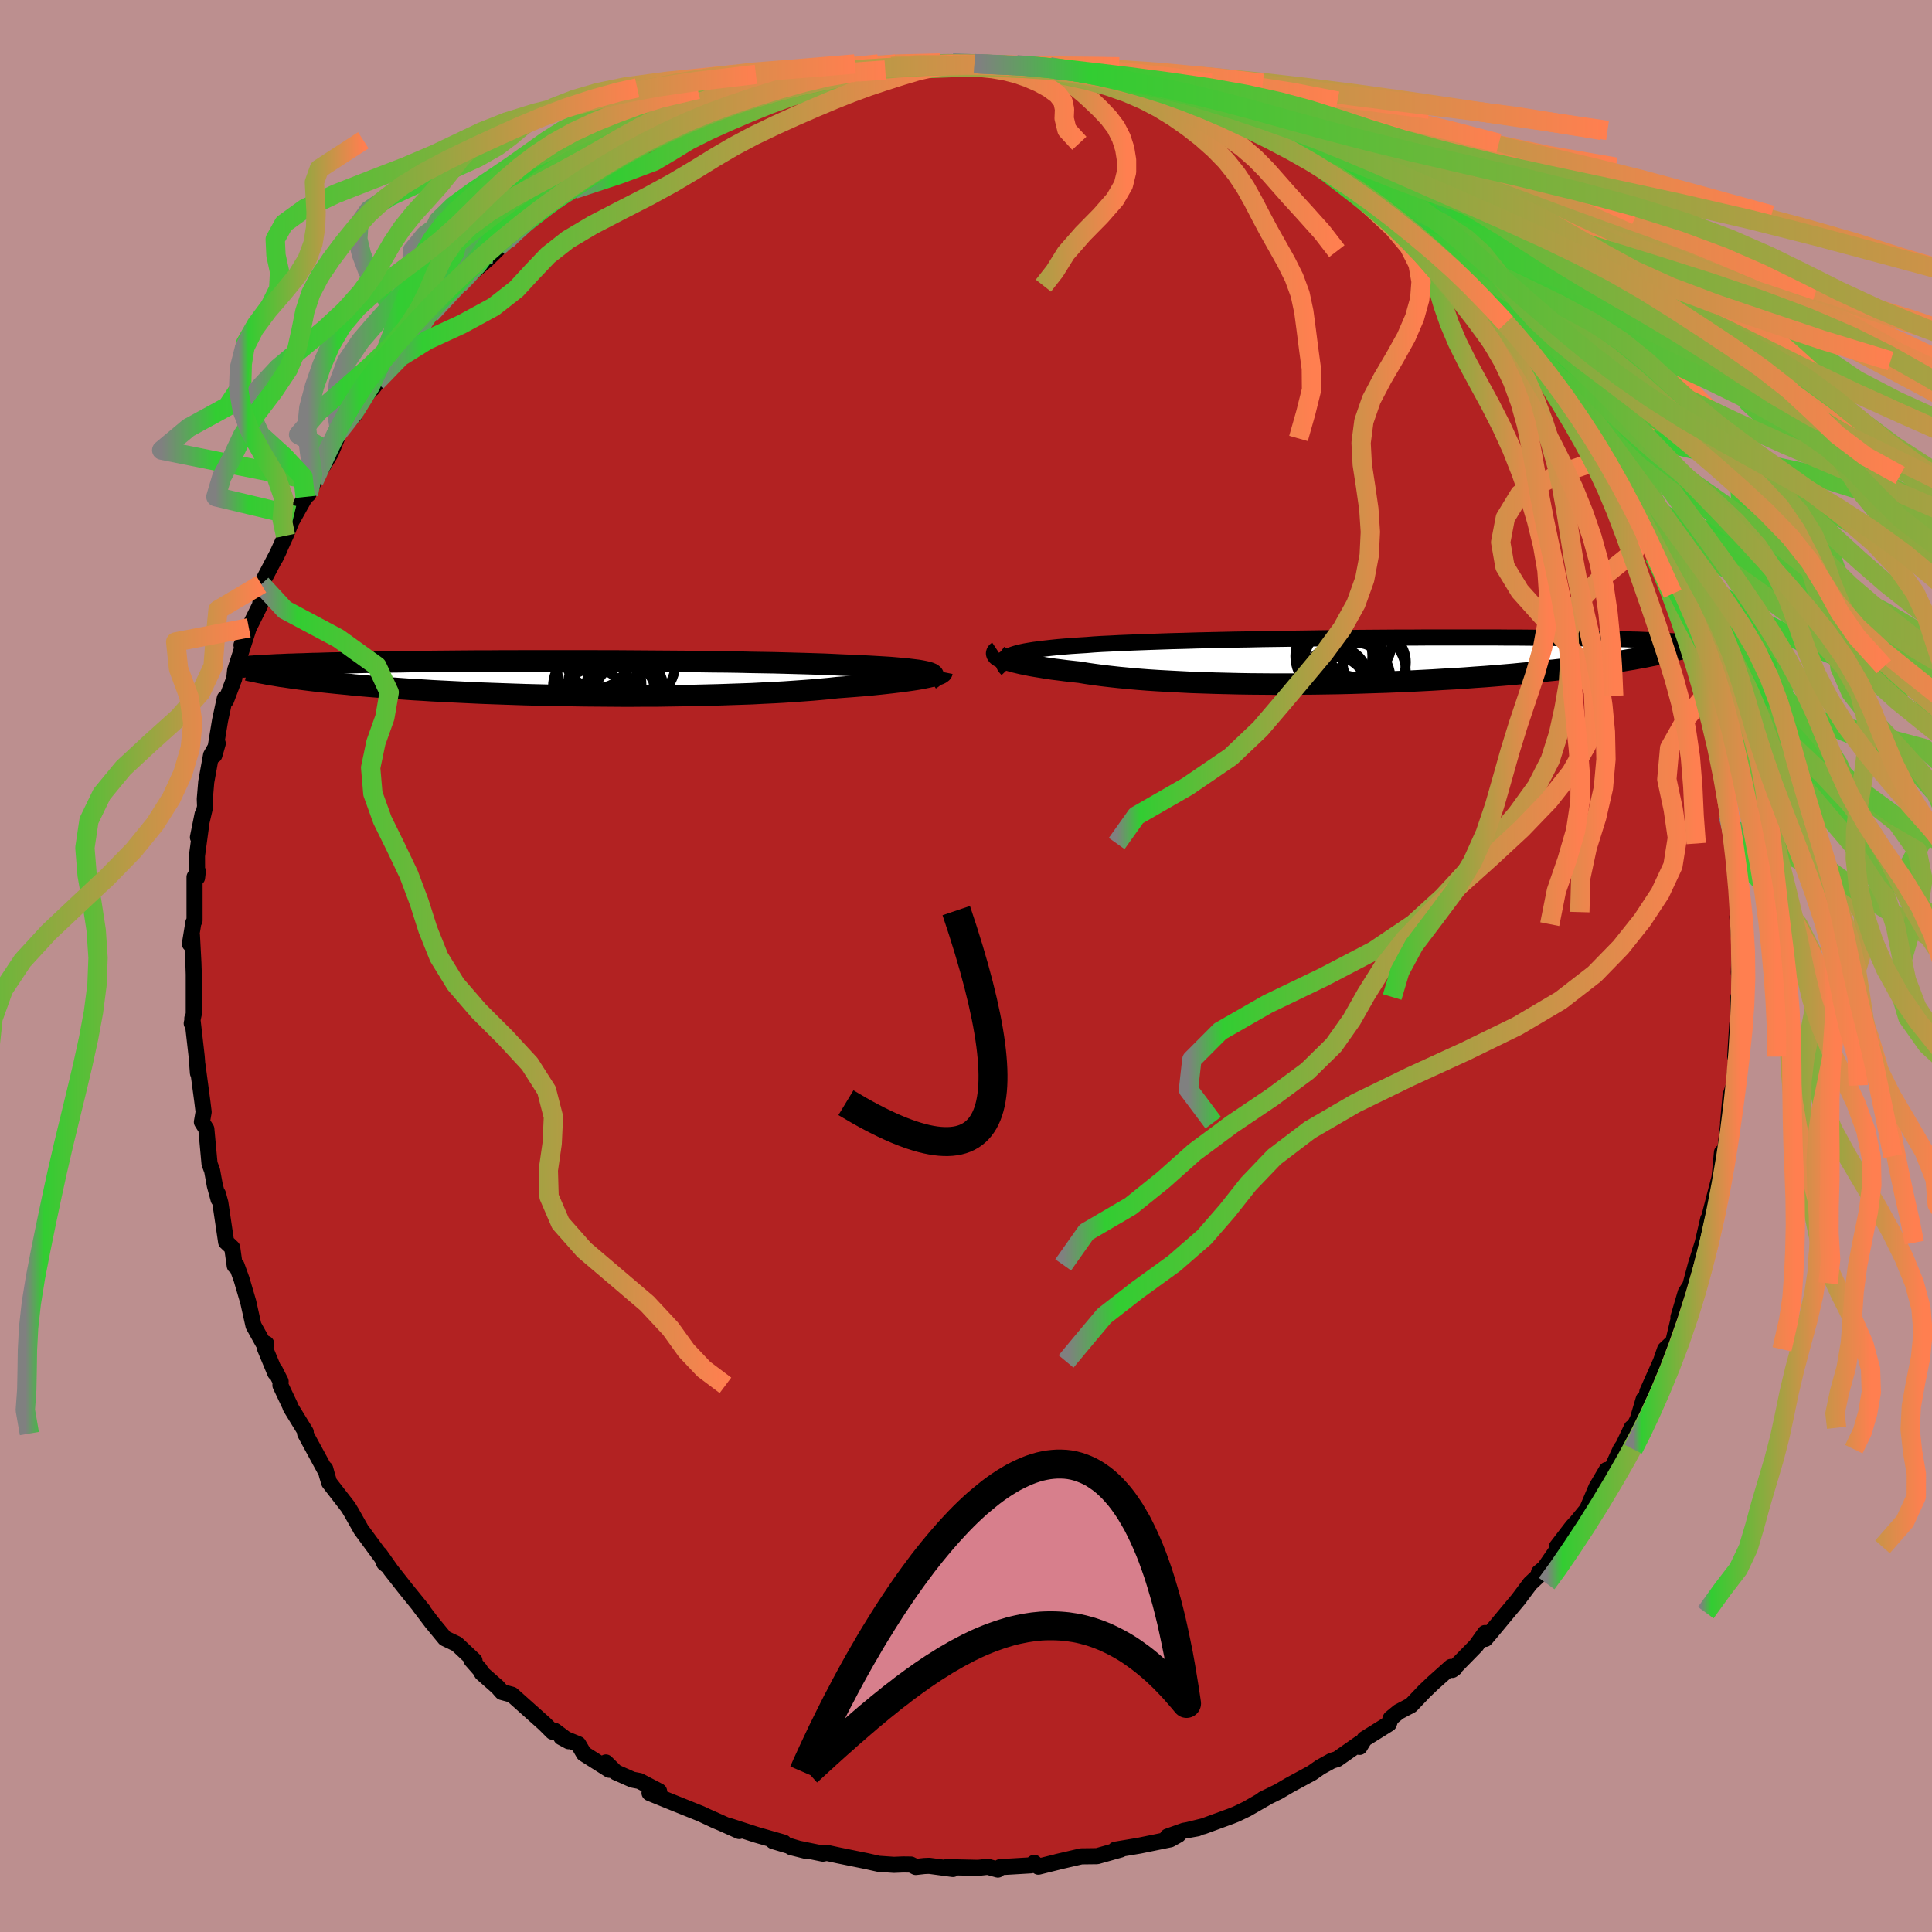 
  <svg viewBox="-100 -100 200 200" xmlns="http://www.w3.org/2000/svg" width="500" height="500" id="face-svg">
    <defs>
      <clipPath id="leftEyeClipPath">
        <polyline points="38.49,-0.62 38.23,-0.68 37.93,-0.74 37.59,-0.8 37.2,-0.85 36.78,-0.9 36.31,-0.96 35.8,-1 35.25,-1.05 34.66,-1.1 34.03,-1.14 33.36,-1.18 32.66,-1.22 31.91,-1.26 31.14,-1.29 30.32,-1.33 29.57,-1.36 28.75,-1.4 27.88,-1.44 26.94,-1.47 25.95,-1.5 24.9,-1.53 23.8,-1.56 22.66,-1.59 21.47,-1.61 20.24,-1.63 18.97,-1.66 17.67,-1.68 16.35,-1.69 14.99,-1.71 13.61,-1.73 12.22,-1.74 10.81,-1.75 9.4,-1.76 7.97,-1.77 6.55,-1.78 5.12,-1.78 3.7,-1.79 2.29,-1.79 0.9,-1.79 -0.49,-1.79 -1.85,-1.79 -3.2,-1.79 -4.52,-1.78 -5.82,-1.78 -7.09,-1.77 -8.32,-1.77 -9.53,-1.76 -10.7,-1.75 -11.84,-1.74 -12.94,-1.73 -14.01,-1.72 -15.04,-1.71 -16.03,-1.69 -16.98,-1.68 -17.89,-1.67 -18.77,-1.65 -19.61,-1.64 -20.41,-1.62 -21.17,-1.6 -21.9,-1.59 -22.6,-1.57 -23.26,-1.56 -23.9,-1.54 -24.5,-1.52 -25.08,-1.51 -25.64,-1.49 -26.16,-1.47 -26.66,-1.46 -27.13,-1.44 -27.58,-1.43 -28.01,-1.41 -28.41,-1.39 -28.79,-1.38 -29.15,-1.36 -29.49,-1.34 -29.8,-1.33 -30.1,-1.31 -30.38,-1.3 -30.65,-1.28 -29.12,-0.31 -28.77,-0.25 -28.41,-0.19 -28.03,-0.14 -27.64,-0.08 -27.23,-0.02 -26.8,0.04 -26.36,0.1 -25.89,0.16 -25.41,0.22 -24.91,0.28 -24.39,0.34 -23.85,0.4 -23.28,0.46 -22.7,0.52 -22.09,0.58 -21.46,0.64 -20.81,0.71 -20.13,0.77 -19.43,0.83 -18.7,0.89 -17.94,0.95 -17.16,1.01 -16.34,1.07 -15.5,1.13 -14.62,1.19 -13.72,1.24 -12.79,1.3 -11.82,1.35 -10.83,1.4 -9.81,1.45 -8.76,1.5 -7.69,1.55 -6.58,1.59 -5.46,1.63 -4.31,1.67 -3.14,1.71 -1.95,1.74 -0.74,1.77 0.49,1.79 1.73,1.81 2.98,1.83 4.25,1.84 5.52,1.85 6.79,1.86 8.07,1.86 9.35,1.85 10.63,1.85 11.9,1.83 13.16,1.81 14.41,1.79 15.65,1.76 16.87,1.73 18.06,1.69 19.24,1.65 20.39,1.61 21.52,1.55 22.61,1.5 23.67,1.44 24.69,1.37 25.68,1.3 26.62,1.23 27.53,1.15 28.39,1.07 29.2,0.98 30.01,0.92 30.8,0.86 31.56,0.8 32.29,0.74 32.99,0.67 33.67,0.6 34.31,0.53 34.92,0.46 35.5,0.39 36.05,0.32 36.56,0.25 37.04,0.18 37.49,0.11 37.9,0.04 38.28,-0.04" />
      </clipPath>
      <clipPath id="rightEyeClipPath">
        <polyline points="-37.2,-0.46 -36.96,-0.56 -36.67,-0.66 -36.34,-0.76 -35.97,-0.85 -35.55,-0.94 -35.09,-1.02 -34.59,-1.1 -34.05,-1.17 -33.47,-1.24 -32.84,-1.31 -32.18,-1.38 -31.48,-1.44 -30.74,-1.5 -29.96,-1.55 -29.15,-1.6 -28.41,-1.66 -27.6,-1.71 -26.72,-1.75 -25.79,-1.8 -24.8,-1.84 -23.75,-1.88 -22.66,-1.92 -21.51,-1.96 -20.31,-2 -19.08,-2.03 -17.8,-2.07 -16.49,-2.1 -15.15,-2.13 -13.79,-2.16 -12.4,-2.18 -10.99,-2.21 -9.57,-2.23 -8.14,-2.25 -6.7,-2.27 -5.26,-2.29 -3.82,-2.31 -2.38,-2.32 -0.96,-2.34 0.46,-2.35 1.86,-2.36 3.24,-2.37 4.6,-2.37 5.94,-2.38 7.25,-2.38 8.53,-2.38 9.79,-2.38 11.01,-2.38 12.19,-2.38 13.34,-2.38 14.46,-2.37 15.53,-2.37 16.57,-2.36 17.57,-2.35 18.53,-2.34 19.46,-2.33 20.34,-2.32 21.18,-2.31 21.99,-2.3 22.76,-2.28 23.5,-2.27 24.2,-2.25 24.86,-2.24 25.5,-2.22 26.11,-2.21 26.69,-2.19 27.24,-2.17 27.77,-2.16 28.27,-2.14 28.74,-2.12 29.19,-2.1 29.62,-2.09 30.02,-2.07 30.39,-2.05 30.75,-2.03 31.09,-2.01 31.4,-1.99 31.7,-1.98 31.97,-1.96 32.23,-1.94 30.06,-0.65 29.66,-0.57 29.24,-0.49 28.81,-0.4 28.36,-0.31 27.89,-0.23 27.41,-0.14 26.91,-0.06 26.39,0.03 25.84,0.12 25.28,0.21 24.7,0.29 24.1,0.38 23.47,0.47 22.83,0.56 22.16,0.64 21.47,0.73 20.75,0.82 20.01,0.91 19.24,1 18.44,1.08 17.62,1.17 16.77,1.26 15.89,1.34 14.98,1.43 14.04,1.51 13.07,1.59 12.07,1.67 11.04,1.74 9.99,1.82 8.9,1.89 7.79,1.95 6.66,2.02 5.5,2.08 4.32,2.14 3.12,2.19 1.9,2.24 0.66,2.28 -0.59,2.32 -1.86,2.36 -3.14,2.39 -4.42,2.41 -5.71,2.43 -7.01,2.44 -8.31,2.45 -9.6,2.45 -10.89,2.44 -12.17,2.43 -13.44,2.41 -14.69,2.38 -15.93,2.35 -17.15,2.31 -18.35,2.27 -19.52,2.21 -20.66,2.15 -21.76,2.09 -22.84,2.02 -23.87,1.94 -24.87,1.85 -25.82,1.76 -26.73,1.66 -27.59,1.56 -28.41,1.45 -29.17,1.34 -29.89,1.22 -30.63,1.14 -31.34,1.06 -32.03,0.97 -32.68,0.89 -33.3,0.8 -33.89,0.7 -34.45,0.61 -34.97,0.52 -35.45,0.42 -35.9,0.33 -36.32,0.23 -36.7,0.14 -37.04,0.04 -37.35,-0.05 -37.62,-0.15" />
      </clipPath>
      <filter id="fuzzy">
        <feTurbulence id="turbulence" baseFrequency="0.05" numOctaves="3" type="noise" result="noise" />
        <feDisplacementMap in="SourceGraphic" in2="noise" scale="2" />
      </filter>
      <linearGradient id="rainbowGradient" x1="0%" y1="0%" x2="100%" y2="0%">
        <stop offset="0%" style="stop-color: rgb(128, 128, 128); stop-opacity: 1" />
        <stop offset="7.8%" style="stop-color: rgb(50, 205, 50); stop-opacity: 1" />
        <stop offset="100%" style="stop-color: rgb(255, 127, 80); stop-opacity: 1" />
      </linearGradient>
    </defs>
    <rect x="-100" y="-100" width="100%" height="100%" fill="rgb(188, 143, 143)" />
    <polyline id="faceContour" points="80.01,0.66 80.17,2.82 79.96,3.21 79.97,6.35 79.84,6.03 79.71,8.06 79.63,9.38 79.91,7.99 79.48,12.36 79.14,13.42 78.89,16.22 79.07,14.88 78.52,19.68 78.52,20.01 78.26,19.28 78.07,21.25 77.99,21.94 76.96,25.93 76.72,28.09 76.83,26.2 76.27,28.64 75.55,30.94 74.89,33.4 75.13,32.84 74.5,33.82 73.75,36.36 73.94,35.83 73.22,38.88 72.37,39.68 71.93,40.94 70.53,44.08 70.48,44.51 70.16,44.83 69.55,46.89 68.97,48.06 68.91,47.8 68.04,49.63 67.77,50.02 66.61,52.55 66.32,52.17 65.25,53.99 64.3,56.23 63.19,57.58 62.77,58.03 61.16,60.13 61.58,59.86 59.89,62.31 59.31,62.79 59.74,62.67 58.4,63.93 57.16,65.59 56.03,66.94 54.32,69 53.76,69.66 53.73,69.05 52.8,70.36 50.34,72.87 50.61,72.67 50.21,72.56 48.32,74.25 47.45,75.08 46.07,76.53 44.78,77.21 43.97,77.88 43.78,78.44 41.25,80.02 40.75,80.84 40.74,80.48 38.43,82.1 37.87,82.27 36.66,82.94 35.82,83.53 33.48,84.8 32.34,85.47 30.75,86.25 31.15,86.07 29.08,87.26 27.98,87.79 27.43,88.01 24.59,89.05 22.96,89.45 23.96,89.27 22.56,89.52 20.87,90.12 21.98,89.94 21.14,90.41 17.96,91.06 15.46,91.48 16.02,91.46 13.57,92.15 11.93,92.17 9.43,92.75 9.74,92.68 7.49,93.24 7.06,92.84 6.71,93.1 3.53,93.29 3.3,93.54 2.25,93.25 1.27,93.36 -2.01,93.29 -1.35,93.48 -3.8,93.15 -4.31,93.17 -5.2,93.27 -5.7,93.02 -6.51,93.01 -7.46,93.05 -9.05,92.94 -10.26,92.67 -13.21,92.07 -14.41,91.81 -14.82,91.89 -18.1,91.22 -16.62,91.59 -19.97,90.59 -18.86,90.75 -21.69,89.94 -24.44,89.05 -23.48,89.55 -26.9,88.02 -25.24,88.76 -25.96,88.46 -27.45,87.76 -30.73,86.44 -32.76,85.61 -31.77,85.43 -33.8,84.37 -34.53,84.23 -36.25,83.47 -37.28,82.45 -36.92,83.21 -39.56,81.54 -40.13,80.56 -41.89,79.84 -41.13,80.25 -42.56,79.18 -42.81,79.27 -43.64,78.44 -47,75.44 -48.03,75.16 -48.48,74.65 -50.11,73.21 -50.32,72.84 -51.19,71.85 -50.88,71.91 -52.71,70.19 -53.94,69.6 -55.3,67.95 -56.58,66.26 -56.18,66.73 -57.99,64.5 -59.53,62.54 -60.7,60.88 -59.83,62.13 -60.23,61.81 -60.45,61.29 -62.62,58.34 -63.63,56.55 -63.95,56.02 -65.92,53.48 -66.15,52.71 -66.33,52.05 -66.25,52.37 -68.41,48.4 -68.35,48.25 -69.92,45.69 -69.97,45.52 -70.97,43.41 -70.95,43.01 -71.56,41.81 -71.51,42.13 -72.57,39.58 -72.44,39.1 -72.76,39.02 -73.76,37.22 -74.3,34.79 -74.99,32.44 -75.51,31 -75.7,31.03 -75.96,29.17 -76.59,28.57 -77.19,24.52 -77.44,23.6 -77.37,24.16 -77.76,22.73 -78.04,21.19 -78.31,20.46 -78.64,16.88 -79.1,16.15 -78.92,15.11 -79.06,13.98 -79.57,10.17 -79.51,11.08 -79.64,9.37 -80.09,5.42 -80.07,5.99 -80.15,5.94 -79.94,4.95 -79.94,0.86 -79.98,-0.35 -80.13,-3.17 -80.34,-2.29 -79.98,-4.49 -79.86,-4.71 -79.86,-9.21 -79.52,-9.81 -79.6,-9.14 -79.61,-11.41 -79.03,-15.7 -79.51,-13.32 -78.77,-16.48 -78.8,-17.29 -78.65,-19.06 -78.15,-21.82 -77.46,-23.04 -77.81,-21.82 -77.59,-23.18 -77.22,-25.42 -76.73,-27.71 -76.6,-27.51 -75.75,-29.75 -75.66,-30.62 -74.2,-35.16 -75,-33.22 -74.24,-35.01 -73.08,-37.35 -72.82,-39.24 -72.95,-39.52 -71.13,-42.99 -71.49,-42.25 -70.44,-44.54 -69.57,-46.65 -69.99,-45.74 -68.41,-48.56 -68.08,-48.84 -67.3,-50.63 -67.49,-50.23 -65.74,-53.12 -65.14,-54.6 -65.38,-54.75 -64.85,-55.45 -63.34,-57 -62.78,-58.14 -61.04,-60.47 -61.46,-59.77 -58.29,-64.02 -58.55,-63.7 -57.17,-65.11 -56.77,-65.77 -56.83,-65.89 -56.56,-66.54 -55.42,-67.53 -54.16,-69.03 -51.75,-71.37 -52.55,-70.52 -50,-72.77 -49.61,-73.1 -47.55,-75.13 -48.16,-74.53 -48.44,-74.45 -46.99,-75.74 -44.6,-77.76 -45.17,-77.37 -43.63,-78.64 -42.39,-79.26 -40.62,-80.39 -39.05,-81.77 -38.29,-81.99 -37.98,-82.44 -35.06,-84.09 -35.94,-83.28 -35.13,-84.23 -32.77,-85.48 -31.47,-85.89 -30.61,-86.46 -30.44,-86.53 -28.09,-87.45 -27.89,-87.62 -26.93,-88.08 -23.87,-89.08 -23.02,-89.45 -22.92,-89.78 -22.73,-89.44 -19.55,-90.69 -18.45,-90.75 -18.63,-90.9 -14.84,-91.98 -16.4,-91.35 -15.22,-91.83 -11.24,-92.3 -10.85,-92.79 -10.5,-92.87 -7.85,-92.76 -7.01,-93.27 -5.34,-93.38 -4.65,-93.13 -4.83,-93.37 -2.84,-93.32 -1.38,-93.48 0.87,-93.35 0.88,-93.41 1.14,-93.53 3.98,-93.19 6.15,-92.97 5.25,-93.3 8.36,-93.09 8.68,-93.09 9.23,-92.8 10.01,-92.91 10.68,-92.84 15.42,-91.9 15.71,-91.48 17.22,-91.38 17.52,-91.23 18.92,-90.97 19.13,-90.74 20.96,-90.1 22.77,-89.54 22.29,-90 25.49,-88.7 26.36,-88.28 25.72,-88.65 26.8,-88.04 30.76,-86.5 30.93,-86.29 32.89,-85.17 34.31,-84.22 34.17,-84.37 34.03,-84.44 38.07,-82.1 37.65,-82.7 38.3,-82.11 39.32,-81.39 41.21,-80.63 40.81,-80.38 44.27,-77.74 42.61,-78.94 45.63,-76.79 47.16,-75.61 48.14,-74.45 49.02,-74 48.78,-74.06 51.49,-71.58 51.21,-71.84 52.7,-70.43 52.78,-69.92 53.33,-69.81 54.7,-68.29 56.39,-66.57 55.84,-66.65 57.51,-65.15 58.33,-64.33 59.63,-62.63 60.72,-61.41 61.95,-59.4 60.86,-60.91 62.88,-58.29 63.35,-57.15 65.09,-54.69 65.23,-54.61 66.28,-52.63 65.93,-53.49 67.16,-50.79 67.3,-50.66 68.03,-50 69.66,-46.29 69.74,-46.11 70.09,-45.49 71.28,-42.37 70.77,-43.78 71.77,-41.04 73.16,-38.54 72.6,-39.51 73.83,-36.15 74.17,-35.97 74.51,-35.06 75.2,-31.92 75.82,-30.98 76.07,-29.68 76.72,-27.97 76.28,-27.75 77.03,-26.4 76.93,-27.08 77.54,-22.75 78.12,-21.63 78.26,-20.24 78.53,-18.46 78.78,-18.51 78.89,-15.64 79.28,-14.21 79.47,-12.68 79.74,-10.72 79.69,-9.59 79.82,-8.38 80.25,-5.58 80.08,-4.33 79.85,-5.08 80.04,-2.82 80.08,-1.48 80.01,0.66 80.17,2.82" fill="rgb(178, 34, 34)" stroke="black" stroke-width="1.667" stroke-linejoin="round" filter="url(#fuzzy)" />
    <g transform="translate(41.66 -31.63)">
      <polyline id="rightCountour" points="-37.2,-0.46 -36.96,-0.56 -36.67,-0.66 -36.34,-0.76 -35.97,-0.85 -35.55,-0.94 -35.09,-1.02 -34.59,-1.1 -34.05,-1.17 -33.47,-1.24 -32.84,-1.31 -32.18,-1.38 -31.48,-1.44 -30.74,-1.5 -29.96,-1.55 -29.15,-1.6 -28.41,-1.66 -27.6,-1.71 -26.72,-1.75 -25.79,-1.8 -24.8,-1.84 -23.75,-1.88 -22.66,-1.92 -21.51,-1.96 -20.31,-2 -19.08,-2.03 -17.8,-2.07 -16.49,-2.1 -15.15,-2.13 -13.79,-2.16 -12.4,-2.18 -10.99,-2.21 -9.57,-2.23 -8.14,-2.25 -6.7,-2.27 -5.26,-2.29 -3.82,-2.31 -2.38,-2.32 -0.96,-2.34 0.46,-2.35 1.86,-2.36 3.24,-2.37 4.6,-2.37 5.94,-2.38 7.25,-2.38 8.53,-2.38 9.79,-2.38 11.01,-2.38 12.19,-2.38 13.34,-2.38 14.46,-2.37 15.53,-2.37 16.57,-2.36 17.57,-2.35 18.53,-2.34 19.46,-2.33 20.34,-2.32 21.18,-2.31 21.99,-2.3 22.76,-2.28 23.5,-2.27 24.2,-2.25 24.86,-2.24 25.5,-2.22 26.11,-2.21 26.69,-2.19 27.24,-2.17 27.77,-2.16 28.27,-2.14 28.74,-2.12 29.19,-2.1 29.62,-2.09 30.02,-2.07 30.39,-2.05 30.75,-2.03 31.09,-2.01 31.4,-1.99 31.7,-1.98 31.97,-1.96 32.23,-1.94 30.06,-0.65 29.66,-0.57 29.24,-0.49 28.81,-0.4 28.36,-0.31 27.89,-0.23 27.41,-0.14 26.91,-0.06 26.39,0.03 25.84,0.12 25.28,0.21 24.7,0.29 24.1,0.38 23.47,0.47 22.83,0.56 22.16,0.64 21.47,0.73 20.75,0.82 20.01,0.91 19.24,1 18.44,1.08 17.62,1.17 16.77,1.26 15.89,1.34 14.98,1.43 14.04,1.51 13.07,1.59 12.07,1.67 11.04,1.74 9.99,1.82 8.9,1.89 7.79,1.95 6.66,2.02 5.5,2.08 4.32,2.14 3.12,2.19 1.9,2.24 0.66,2.28 -0.59,2.32 -1.86,2.36 -3.14,2.39 -4.42,2.41 -5.71,2.43 -7.01,2.44 -8.31,2.45 -9.6,2.45 -10.89,2.44 -12.17,2.43 -13.44,2.41 -14.69,2.38 -15.93,2.35 -17.15,2.31 -18.35,2.27 -19.52,2.21 -20.66,2.15 -21.76,2.09 -22.84,2.02 -23.87,1.94 -24.87,1.85 -25.82,1.76 -26.73,1.66 -27.59,1.56 -28.41,1.45 -29.17,1.34 -29.89,1.22 -30.63,1.14 -31.34,1.06 -32.03,0.97 -32.68,0.89 -33.3,0.8 -33.89,0.7 -34.45,0.61 -34.97,0.52 -35.45,0.42 -35.9,0.33 -36.32,0.23 -36.7,0.14 -37.04,0.04 -37.35,-0.05 -37.62,-0.15" fill="white" stroke="white" stroke-width="0" stroke-linejoin="round" filter="url(#fuzzy)" />
    </g>
    <g transform="translate(-42.52 -29.8)">
      <polyline id="leftCountour" points="38.49,-0.62 38.23,-0.68 37.93,-0.74 37.59,-0.8 37.2,-0.85 36.78,-0.9 36.31,-0.96 35.8,-1 35.25,-1.05 34.66,-1.1 34.03,-1.14 33.36,-1.18 32.66,-1.22 31.91,-1.26 31.14,-1.29 30.32,-1.33 29.57,-1.36 28.75,-1.4 27.88,-1.44 26.94,-1.47 25.95,-1.5 24.9,-1.53 23.8,-1.56 22.66,-1.59 21.47,-1.61 20.24,-1.63 18.97,-1.66 17.67,-1.68 16.35,-1.69 14.99,-1.71 13.61,-1.73 12.22,-1.74 10.81,-1.75 9.4,-1.76 7.97,-1.77 6.55,-1.78 5.12,-1.78 3.7,-1.79 2.29,-1.79 0.9,-1.79 -0.49,-1.79 -1.85,-1.79 -3.2,-1.79 -4.52,-1.78 -5.82,-1.78 -7.09,-1.77 -8.32,-1.77 -9.53,-1.76 -10.7,-1.75 -11.84,-1.74 -12.94,-1.73 -14.01,-1.72 -15.04,-1.71 -16.03,-1.69 -16.98,-1.68 -17.89,-1.67 -18.77,-1.65 -19.61,-1.64 -20.41,-1.62 -21.17,-1.6 -21.9,-1.59 -22.6,-1.57 -23.26,-1.56 -23.9,-1.54 -24.5,-1.52 -25.08,-1.51 -25.64,-1.49 -26.16,-1.47 -26.66,-1.46 -27.13,-1.44 -27.58,-1.43 -28.01,-1.41 -28.41,-1.39 -28.79,-1.38 -29.15,-1.36 -29.49,-1.34 -29.8,-1.33 -30.1,-1.31 -30.38,-1.3 -30.65,-1.28 -29.12,-0.31 -28.77,-0.25 -28.41,-0.19 -28.03,-0.14 -27.64,-0.08 -27.23,-0.02 -26.8,0.04 -26.36,0.1 -25.89,0.16 -25.41,0.22 -24.91,0.28 -24.39,0.34 -23.85,0.4 -23.28,0.46 -22.7,0.52 -22.09,0.58 -21.46,0.64 -20.81,0.71 -20.13,0.77 -19.43,0.83 -18.7,0.89 -17.94,0.95 -17.16,1.01 -16.34,1.07 -15.5,1.13 -14.62,1.19 -13.72,1.24 -12.79,1.3 -11.82,1.35 -10.83,1.4 -9.81,1.45 -8.76,1.5 -7.69,1.55 -6.58,1.59 -5.46,1.63 -4.31,1.67 -3.14,1.71 -1.95,1.74 -0.74,1.77 0.49,1.79 1.73,1.81 2.98,1.83 4.25,1.84 5.52,1.85 6.79,1.86 8.07,1.86 9.35,1.85 10.63,1.85 11.9,1.83 13.16,1.81 14.41,1.79 15.65,1.76 16.87,1.73 18.06,1.69 19.24,1.65 20.39,1.61 21.52,1.55 22.61,1.5 23.67,1.44 24.69,1.37 25.68,1.3 26.62,1.23 27.53,1.15 28.39,1.07 29.2,0.98 30.01,0.92 30.8,0.86 31.56,0.8 32.29,0.74 32.99,0.67 33.67,0.6 34.31,0.53 34.92,0.46 35.5,0.39 36.05,0.32 36.56,0.25 37.04,0.18 37.49,0.11 37.9,0.04 38.28,-0.04" fill="white" stroke="white" stroke-width="0" stroke-linejoin="round" filter="url(#fuzzy)" />
    </g>
    <g transform="translate(41.66 -31.63)">
      <polyline id="rightUpper" points="-37.37,0.94 -37.53,0.77 -37.65,0.61 -37.73,0.45 -37.78,0.3 -37.79,0.16 -37.75,0.02 -37.68,-0.1 -37.56,-0.23 -37.4,-0.34 -37.2,-0.46 -36.96,-0.56 -36.67,-0.66 -36.34,-0.76 -35.97,-0.85 -35.55,-0.94 -35.09,-1.02 -34.59,-1.1 -34.05,-1.17 -33.47,-1.24 -32.84,-1.31 -32.18,-1.38 -31.48,-1.44 -30.74,-1.5 -29.96,-1.55 -29.15,-1.6 -28.41,-1.66 -27.6,-1.71 -26.72,-1.75 -25.79,-1.8 -24.8,-1.84 -23.75,-1.88 -22.66,-1.92 -21.51,-1.96 -20.31,-2 -19.08,-2.03 -17.8,-2.07 -16.49,-2.1 -15.15,-2.13 -13.79,-2.16 -12.4,-2.18 -10.99,-2.21 -9.57,-2.23 -8.14,-2.25 -6.7,-2.27 -5.26,-2.29 -3.82,-2.31 -2.38,-2.32 -0.96,-2.34 0.46,-2.35 1.86,-2.36 3.24,-2.37 4.6,-2.37 5.94,-2.38 7.25,-2.38 8.53,-2.38 9.79,-2.38 11.01,-2.38 12.19,-2.38 13.34,-2.38 14.46,-2.37 15.53,-2.37 16.57,-2.36 17.57,-2.35 18.53,-2.34 19.46,-2.33 20.34,-2.32 21.18,-2.31 21.99,-2.3 22.76,-2.28 23.5,-2.27 24.2,-2.25 24.86,-2.24 25.5,-2.22 26.11,-2.21 26.69,-2.19 27.24,-2.17 27.77,-2.16 28.27,-2.14 28.74,-2.12 29.19,-2.1 29.62,-2.09 30.02,-2.07 30.39,-2.05 30.75,-2.03 31.09,-2.01 31.4,-1.99 31.7,-1.98 31.97,-1.96 32.23,-1.94 32.48,-1.92 32.7,-1.9 32.91,-1.88 33.11,-1.87 33.3,-1.85 33.47,-1.83 33.63,-1.81 33.77,-1.8 33.91,-1.78 34.03,-1.76" fill="none" stroke="black" stroke-width="1.667" stroke-linejoin="round" filter="url(#fuzzy)" />
      <polyline id="rightLower" points="-38.33,-0.92 -38.42,-0.86 -38.47,-0.8 -38.49,-0.73 -38.47,-0.66 -38.42,-0.58 -38.34,-0.5 -38.21,-0.41 -38.05,-0.33 -37.86,-0.24 -37.62,-0.15 -37.35,-0.05 -37.04,0.04 -36.7,0.14 -36.32,0.23 -35.9,0.33 -35.45,0.42 -34.97,0.52 -34.45,0.61 -33.89,0.7 -33.3,0.8 -32.68,0.89 -32.03,0.97 -31.34,1.06 -30.63,1.14 -29.89,1.22 -29.17,1.34 -28.41,1.45 -27.59,1.56 -26.73,1.66 -25.82,1.76 -24.87,1.85 -23.87,1.94 -22.84,2.02 -21.76,2.09 -20.66,2.15 -19.52,2.21 -18.35,2.27 -17.15,2.31 -15.93,2.35 -14.69,2.38 -13.44,2.41 -12.17,2.43 -10.89,2.44 -9.6,2.45 -8.31,2.45 -7.01,2.44 -5.71,2.43 -4.42,2.41 -3.14,2.39 -1.86,2.36 -0.59,2.32 0.66,2.28 1.9,2.24 3.12,2.19 4.32,2.14 5.5,2.08 6.66,2.02 7.79,1.95 8.9,1.89 9.99,1.82 11.04,1.74 12.07,1.67 13.07,1.59 14.04,1.51 14.98,1.43 15.89,1.34 16.77,1.26 17.62,1.17 18.44,1.08 19.24,1 20.01,0.91 20.75,0.82 21.47,0.73 22.16,0.64 22.83,0.56 23.47,0.47 24.1,0.38 24.7,0.29 25.28,0.21 25.84,0.12 26.39,0.03 26.91,-0.06 27.41,-0.14 27.89,-0.23 28.36,-0.31 28.81,-0.4 29.24,-0.49 29.66,-0.57 30.06,-0.65 30.44,-0.74 30.81,-0.82 31.17,-0.9 31.51,-0.98 31.84,-1.06 32.15,-1.14 32.46,-1.22 32.75,-1.29 33.03,-1.37 33.3,-1.45" fill="none" stroke="black" stroke-width="2.222" stroke-linejoin="round" filter="url(#fuzzy)" />
      <circle r="3.202" cx="-3.387" cy="2.837" stroke="black" fill="none" stroke-width="1.0" filter="url(#fuzzy)" clip-path="url(#rightEyeClipPath)" /><circle r="4.47" cx="-2.757" cy="0.802" stroke="black" fill="none" stroke-width="1.0" filter="url(#fuzzy)" clip-path="url(#rightEyeClipPath)" /><circle r="3.392" cx="-1.517" cy="0.437" stroke="black" fill="none" stroke-width="1.0" filter="url(#fuzzy)" clip-path="url(#rightEyeClipPath)" /><circle r="3.27" cx="0.613" cy="0.172" stroke="black" fill="none" stroke-width="1.0" filter="url(#fuzzy)" clip-path="url(#rightEyeClipPath)" /><circle r="3.46" cx="-1.072" cy="-1.743" stroke="black" fill="none" stroke-width="1.0" filter="url(#fuzzy)" clip-path="url(#rightEyeClipPath)" /><circle r="3.722" cx="-1.432" cy="1.887" stroke="black" fill="none" stroke-width="1.0" filter="url(#fuzzy)" clip-path="url(#rightEyeClipPath)" /><circle r="3.972" cx="-0.102" cy="1.127" stroke="black" fill="none" stroke-width="1.0" filter="url(#fuzzy)" clip-path="url(#rightEyeClipPath)" /><circle r="3.986" cx="-3.592" cy="-0.443" stroke="black" fill="none" stroke-width="1.0" filter="url(#fuzzy)" clip-path="url(#rightEyeClipPath)" /><circle r="3.266" cx="-3.322" cy="1.877" stroke="black" fill="none" stroke-width="1.0" filter="url(#fuzzy)" clip-path="url(#rightEyeClipPath)" /><circle r="3.74" cx="-2.927" cy="0.212" stroke="black" fill="none" stroke-width="1.0" filter="url(#fuzzy)" clip-path="url(#rightEyeClipPath)" />
      </g>
    <g transform="translate(-42.52 -29.8)">
      <polyline id="leftUpper" points="38.8,0.14 38.94,0.05 39.05,-0.03 39.12,-0.12 39.15,-0.2 39.14,-0.27 39.1,-0.35 39.01,-0.42 38.88,-0.49 38.7,-0.56 38.49,-0.62 38.23,-0.68 37.93,-0.74 37.59,-0.8 37.2,-0.85 36.78,-0.9 36.31,-0.96 35.8,-1 35.25,-1.05 34.66,-1.1 34.03,-1.14 33.36,-1.18 32.66,-1.22 31.91,-1.26 31.14,-1.29 30.32,-1.33 29.57,-1.36 28.75,-1.4 27.88,-1.44 26.94,-1.47 25.95,-1.5 24.9,-1.53 23.8,-1.56 22.66,-1.59 21.47,-1.61 20.24,-1.63 18.97,-1.66 17.67,-1.68 16.35,-1.69 14.99,-1.71 13.61,-1.73 12.22,-1.74 10.81,-1.75 9.4,-1.76 7.97,-1.77 6.55,-1.78 5.12,-1.78 3.7,-1.79 2.29,-1.79 0.9,-1.79 -0.49,-1.79 -1.85,-1.79 -3.2,-1.79 -4.52,-1.78 -5.82,-1.78 -7.09,-1.77 -8.32,-1.77 -9.53,-1.76 -10.7,-1.75 -11.84,-1.74 -12.94,-1.73 -14.01,-1.72 -15.04,-1.71 -16.03,-1.69 -16.98,-1.68 -17.89,-1.67 -18.77,-1.65 -19.61,-1.64 -20.41,-1.62 -21.17,-1.6 -21.9,-1.59 -22.6,-1.57 -23.26,-1.56 -23.9,-1.54 -24.5,-1.52 -25.08,-1.51 -25.64,-1.49 -26.16,-1.47 -26.66,-1.46 -27.13,-1.44 -27.58,-1.43 -28.01,-1.41 -28.41,-1.39 -28.79,-1.38 -29.15,-1.36 -29.49,-1.34 -29.8,-1.33 -30.1,-1.31 -30.38,-1.3 -30.65,-1.28 -30.89,-1.26 -31.13,-1.25 -31.34,-1.23 -31.54,-1.22 -31.73,-1.2 -31.91,-1.19 -32.07,-1.18 -32.22,-1.16 -32.37,-1.15 -32.5,-1.14" fill="none" stroke="black" stroke-width="2.222" stroke-linejoin="round" filter="url(#fuzzy)" />
      <polyline id="leftLower" points="40.04,-0.65 40.03,-0.6 39.98,-0.55 39.89,-0.49 39.77,-0.43 39.61,-0.37 39.42,-0.31 39.19,-0.24 38.92,-0.18 38.62,-0.11 38.28,-0.04 37.9,0.04 37.49,0.11 37.04,0.18 36.56,0.25 36.05,0.32 35.5,0.39 34.92,0.46 34.31,0.53 33.67,0.6 32.99,0.67 32.29,0.74 31.56,0.8 30.8,0.86 30.01,0.92 29.2,0.98 28.39,1.07 27.53,1.15 26.62,1.23 25.68,1.3 24.69,1.37 23.67,1.44 22.61,1.5 21.52,1.55 20.39,1.61 19.24,1.65 18.06,1.69 16.87,1.73 15.65,1.76 14.41,1.79 13.16,1.81 11.9,1.83 10.63,1.85 9.35,1.85 8.07,1.86 6.79,1.86 5.52,1.85 4.25,1.84 2.98,1.83 1.73,1.81 0.49,1.79 -0.74,1.77 -1.95,1.74 -3.14,1.71 -4.31,1.67 -5.46,1.63 -6.58,1.59 -7.69,1.55 -8.76,1.5 -9.81,1.45 -10.83,1.4 -11.82,1.35 -12.79,1.3 -13.72,1.24 -14.62,1.19 -15.5,1.13 -16.34,1.07 -17.16,1.01 -17.94,0.95 -18.7,0.89 -19.43,0.83 -20.13,0.77 -20.81,0.71 -21.46,0.64 -22.09,0.58 -22.7,0.52 -23.28,0.46 -23.85,0.4 -24.39,0.34 -24.91,0.28 -25.41,0.22 -25.89,0.16 -26.36,0.1 -26.8,0.04 -27.23,-0.02 -27.64,-0.08 -28.03,-0.14 -28.41,-0.19 -28.77,-0.25 -29.12,-0.31 -29.45,-0.36 -29.77,-0.42 -30.07,-0.48 -30.36,-0.53 -30.64,-0.58 -30.91,-0.64 -31.17,-0.69 -31.41,-0.74 -31.65,-0.79 -31.87,-0.84" fill="none" stroke="black" stroke-width="2.222" stroke-linejoin="round" filter="url(#fuzzy)" />
      <circle r="4.504" cx="7.97" cy="-1.714" stroke="black" fill="none" stroke-width="1.0" filter="url(#fuzzy)" clip-path="url(#leftEyeClipPath)" /><circle r="3.074" cx="7.115" cy="0.771" stroke="black" fill="none" stroke-width="1.0" filter="url(#fuzzy)" clip-path="url(#leftEyeClipPath)" /><circle r="3.38" cx="4.32" cy="-2.364" stroke="black" fill="none" stroke-width="1.0" filter="url(#fuzzy)" clip-path="url(#leftEyeClipPath)" /><circle r="4.422" cx="6.265" cy="0.181" stroke="black" fill="none" stroke-width="1.0" filter="url(#fuzzy)" clip-path="url(#leftEyeClipPath)" /><circle r="4.092" cx="4.315" cy="-0.859" stroke="black" fill="none" stroke-width="1.0" filter="url(#fuzzy)" clip-path="url(#leftEyeClipPath)" /><circle r="3.816" cx="5.12" cy="0.696" stroke="black" fill="none" stroke-width="1.0" filter="url(#fuzzy)" clip-path="url(#leftEyeClipPath)" /><circle r="3.324" cx="3.96" cy="2.341" stroke="black" fill="none" stroke-width="1.0" filter="url(#fuzzy)" clip-path="url(#leftEyeClipPath)" /><circle r="4.048" cx="7.18" cy="1.261" stroke="black" fill="none" stroke-width="1.0" filter="url(#fuzzy)" clip-path="url(#leftEyeClipPath)" /><circle r="3.18" cx="7.28" cy="1.706" stroke="black" fill="none" stroke-width="1.0" filter="url(#fuzzy)" clip-path="url(#leftEyeClipPath)" /><circle r="3.946" cx="3.7" cy="0.896" stroke="black" fill="none" stroke-width="1.0" filter="url(#fuzzy)" clip-path="url(#leftEyeClipPath)" />
    </g>
    <g id="hairs">
      <polyline points="79.28,-14.21 86.02,-11.12 91.06,-8.24 92.86,-5.44 93.09,-2.7 92.3,0.05 90.86,2.84 89.36,5.68 88.34,8.54 88.09,11.4 88.62,14.2 89.74,16.94 91.21,19.63 92.79,22.3 94.35,24.95 95.81,27.6 97.11,30.23 98.17,32.83 98.86,35.41 99.07,37.99 98.81,40.57 98.3,43.12 97.86,45.59 97.74,47.97 97.99,50.27 98.38,52.56 98.37,54.93 97.2,57.48 94.88,60.13" fill="none" stroke="url(#rainbowGradient)" stroke-width="2" stroke-linejoin="round" filter="url(#fuzzy)" /><polyline points="-1.38,-93.48 1.1,-93.38 3.57,-93.28 6.15,-93.12 8.97,-92.86 12.07,-92.49 15.36,-92.02 18.62,-91.48 21.72,-90.86 24.56,-90.17 27.16,-89.4 29.6,-88.53 31.98,-87.58 34.38,-86.54 36.9,-85.44 39.54,-84.26 42.32,-83.02 45.2,-81.68 48.18,-80.24 51.27,-78.69 54.52,-77.05 57.96,-75.32 61.6,-73.55 65.38,-71.76 69.2,-69.95 72.96,-68.09 76.58,-66.15 80.03,-64.1 83.32,-61.93 86.45,-59.67 89.48,-57.34 92.59,-55 95.97,-52.75 99.49,-50.79" fill="none" stroke="url(#rainbowGradient)" stroke-width="2" stroke-linejoin="round" filter="url(#fuzzy)" /><polyline points="-4.83,-93.37 -1.83,-93.41 0.81,-93.36 3.38,-93.26 6.15,-93.09 9.29,-92.82 12.83,-92.46 16.64,-92 20.54,-91.47 24.37,-90.86 28.01,-90.17 31.42,-89.39 34.59,-88.53 37.54,-87.58 40.25,-86.55 42.75,-85.44 45.08,-84.27 47.35,-83.03 49.77,-81.69 52.54,-80.25 55.86,-78.7 59.79,-77.06 64.26,-75.34 69.06,-73.57 73.95,-71.78 78.7,-69.96 83.16,-68.11 87.34,-66.16 91.37,-64.11 95.48,-61.94 99.74,-59.67 103.97,-57.35 107.84,-55 111.49,-52.75 116.22,-50.79" fill="none" stroke="url(#rainbowGradient)" stroke-width="2" stroke-linejoin="round" filter="url(#fuzzy)" /><polyline points="-4.65,-93.13 -2.48,-93.26 -0.06,-93.3 2.48,-93.25 5.07,-93.12 7.68,-92.91 10.31,-92.62 12.99,-92.23 15.69,-91.74 18.4,-91.16 21.1,-90.49 23.82,-89.74 26.63,-88.89 29.57,-87.95 32.69,-86.92 35.96,-85.81 39.35,-84.63 42.76,-83.38 46.18,-82.06 49.59,-80.68 53.01,-79.24 56.47,-77.74 59.9,-76.2 63.23,-74.64 66.37,-73.05 69.38,-71.42 72.51,-69.74 76.16,-67.99 80.69,-66.1 86.02,-63.97 90.51,-61.41" fill="none" stroke="url(#rainbowGradient)" stroke-width="2" stroke-linejoin="round" filter="url(#fuzzy)" /><polyline points="-4.65,-93.13 -2.47,-93.26 -0.06,-93.3 2.46,-93.24 5.03,-93.11 7.57,-92.9 10.08,-92.61 12.57,-92.21 15.05,-91.72 17.56,-91.14 20.11,-90.47 22.72,-89.7 25.4,-88.85 28.18,-87.91 31.04,-86.87 33.98,-85.76 36.92,-84.57 39.8,-83.31 42.56,-81.99 45.17,-80.6 47.66,-79.15 50.11,-77.65 52.6,-76.11 55.17,-74.54 57.76,-72.93 60.27,-71.28 62.6,-69.58 64.75,-67.8 66.86,-65.93 69.15,-63.98 71.75,-61.97 74.59,-59.88 77.37,-57.15" fill="none" stroke="url(#rainbowGradient)" stroke-width="2" stroke-linejoin="round" filter="url(#fuzzy)" /><polyline points="-4.65,-93.13 -2.5,-93.26 -0.08,-93.3 2.4,-93.25 4.89,-93.12 7.33,-92.92 9.75,-92.64 12.21,-92.25 14.74,-91.78 17.34,-91.21 20.03,-90.55 22.8,-89.81 25.64,-88.99 28.51,-88.06 31.41,-87.05 34.29,-85.95 37.15,-84.78 39.98,-83.54 42.77,-82.25 45.53,-80.9 48.24,-79.46 50.91,-77.94 53.53,-76.4 56.16,-74.86 58.89,-73.35 61.75,-71.74 65.01,-69.92" fill="none" stroke="url(#rainbowGradient)" stroke-width="2" stroke-linejoin="round" filter="url(#fuzzy)" /><polyline points="-7.01,-93.27 -5.29,-93.24 -3.05,-93.27 -0.35,-93.28 2.61,-93.22 5.74,-93.1 8.99,-92.9 12.36,-92.62 15.83,-92.24 19.38,-91.77 23.02,-91.2 26.79,-90.55 30.79,-89.82 35.12,-88.99 39.86,-88.07 44.94,-87.06 50.2,-85.96 55.38,-84.79 60.3,-83.56 65.02,-82.27 69.83,-80.91 75.08,-79.47 80.85,-77.95 86.72,-76.4 92.06,-74.87 96.79,-73.35 102.26,-71.74 110.66,-69.92" fill="none" stroke="url(#rainbowGradient)" stroke-width="2" stroke-linejoin="round" filter="url(#fuzzy)" /><polyline points="-7.85,-92.76 -5.82,-93.15 -3.94,-93.31 -1.93,-93.35 0.13,-93.32 2.21,-93.23 4.25,-93.06 6.19,-92.81 7.94,-92.47 9.39,-92.04 10.53,-91.54 11.42,-90.95 12.21,-90.3 13.02,-89.56 13.89,-88.73 14.76,-87.81 15.52,-86.81 16.07,-85.73 16.43,-84.61 16.62,-83.44 16.62,-82.2 16.29,-80.86 15.42,-79.36 13.94,-77.67 12.08,-75.78 10.35,-73.8 9.18,-71.92 8.01,-70.43" fill="none" stroke="url(#rainbowGradient)" stroke-width="2" stroke-linejoin="round" filter="url(#fuzzy)" /><polyline points="-7.85,-92.76 -6.01,-93.15 -4,-93.31 -1.7,-93.35 0.73,-93.31 3.22,-93.21 5.74,-93.03 8.29,-92.77 10.85,-92.41 13.39,-91.96 15.89,-91.44 18.35,-90.83 20.79,-90.14 23.24,-89.37 25.71,-88.51 28.21,-87.56 30.71,-86.54 33.18,-85.43 35.61,-84.26 38,-83.01 40.35,-81.67 42.71,-80.22 45.09,-78.68 47.52,-77.04 49.95,-75.32 52.35,-73.56 54.68,-71.76 56.9,-69.93 59.02,-68.06 61.06,-66.1 63.06,-64.04 65.03,-61.88 66.96,-59.63 68.81,-57.34 70.58,-55.07 72.23,-52.95 73.73,-51.17 75.15,-50" fill="none" stroke="url(#rainbowGradient)" stroke-width="2" stroke-linejoin="round" filter="url(#fuzzy)" /><polyline points="-10.5,-92.87 -7.54,-93.1 -5,-93.2 -2.51,-93.25 0.11,-93.25 2.87,-93.2 5.7,-93.07 8.52,-92.87 11.32,-92.58 14.14,-92.2 16.99,-91.72 19.9,-91.15 22.81,-90.5 25.71,-89.75 28.57,-88.91 31.41,-87.98 34.32,-86.96 37.36,-85.86 40.6,-84.68 44.09,-83.44 47.85,-82.13 51.84,-80.75 56.01,-79.31 60.18,-77.81 64.17,-76.27 67.77,-74.71 71.01,-73.13 74.13,-71.51 77.53,-69.85 81.43,-68.14 85.78,-66.35 90.49,-64.33" fill="none" stroke="url(#rainbowGradient)" stroke-width="2" stroke-linejoin="round" filter="url(#fuzzy)" /><polyline points="-10.85,-92.79 -8.25,-92.93 -6.11,-93.13 -4.01,-93.26 -1.74,-93.31 0.76,-93.29 3.5,-93.19 6.5,-93.02 9.69,-92.76 12.97,-92.42 16.25,-91.98 19.47,-91.47 22.71,-90.88 26.07,-90.21 29.61,-89.45 33.37,-88.6 37.26,-87.67 41.17,-86.66 44.96,-85.57 48.58,-84.42 52.03,-83.2 55.41,-81.89 58.87,-80.48 62.53,-78.95 66.46,-77.3 70.62,-75.56 74.91,-73.78 79.2,-72.01 83.43,-70.26 87.68,-68.49 92.13,-66.62 96.9,-64.56 101.82,-62.22 106.32,-59.4" fill="none" stroke="url(#rainbowGradient)" stroke-width="2" stroke-linejoin="round" filter="url(#fuzzy)" /><polyline points="78.89,-15.64 79.58,-12.73 81.34,-9.82 83.88,-7.04 86.15,-4.27 87.55,-1.47 88.05,1.33 87.9,4.05 87.39,6.69 86.86,9.3 86.54,11.94 86.51,14.65 86.73,17.42 87.06,20.22 87.4,23.01 87.79,25.77 88.37,28.51 89.26,31.22 90.48,33.91 91.82,36.57 92.97,39.19 93.64,41.72 93.72,44.13 93.34,46.31 92.8,48.18 91.91,50.02" fill="none" stroke="url(#rainbowGradient)" stroke-width="2" stroke-linejoin="round" filter="url(#fuzzy)" /><polyline points="-11.24,-92.3 -9.78,-92.75 -7.6,-93.01 -5.21,-93.15 -2.76,-93.22 -0.27,-93.23 2.26,-93.18 4.8,-93.06 7.35,-92.86 9.9,-92.58 12.48,-92.2 15.08,-91.73 17.68,-91.18 20.25,-90.53 22.81,-89.79 25.36,-88.97 27.95,-88.05 30.6,-87.04 33.32,-85.94 36.09,-84.77 38.89,-83.53 41.72,-82.24 44.6,-80.87 47.56,-79.43 50.57,-77.92 53.55,-76.38 56.38,-74.82 58.99,-73.27 61.5,-71.66 64.14,-69.96 67.1,-68.29" fill="none" stroke="url(#rainbowGradient)" stroke-width="2" stroke-linejoin="round" filter="url(#fuzzy)" /><polyline points="-11.24,-92.3 -9.73,-92.75 -7.51,-93.01 -5.15,-93.15 -2.75,-93.23 -0.31,-93.24 2.17,-93.2 4.65,-93.09 7.13,-92.91 9.65,-92.65 12.24,-92.3 14.96,-91.85 17.8,-91.32 20.75,-90.7 23.77,-90.01 26.85,-89.23 29.95,-88.35 33.09,-87.36 36.23,-86.27 39.35,-85.09 42.38,-83.89 45.24,-82.75 48.02,-81.72 51.56,-80.63" fill="none" stroke="url(#rainbowGradient)" stroke-width="2" stroke-linejoin="round" filter="url(#fuzzy)" /><polyline points="-16.4,-91.35 -12.66,-92.12 -9.95,-92.62 -7.43,-92.93 -5.02,-93.1 -2.69,-93.19 -0.44,-93.2 1.76,-93.14 3.95,-93.02 6.15,-92.81 8.36,-92.52 10.56,-92.13 12.71,-91.65 14.74,-91.08 16.62,-90.42 18.36,-89.67 19.97,-88.83 21.5,-87.89 22.97,-86.86 24.38,-85.76 25.72,-84.57 26.94,-83.32 28,-81.99 28.92,-80.61 29.73,-79.16 30.51,-77.66 31.33,-76.12 32.22,-74.54 33.13,-72.92 33.96,-71.26 34.59,-69.54 34.97,-67.75 35.22,-65.87 35.47,-63.9 35.75,-61.84 35.77,-59.66 35.17,-57.25 34.42,-54.61" fill="none" stroke="url(#rainbowGradient)" stroke-width="2" stroke-linejoin="round" filter="url(#fuzzy)" /><polyline points="-14.84,-91.98 -13.88,-92.14 -11.85,-92.48 -9.55,-92.8 -7.16,-93.03 -4.7,-93.18 -2.16,-93.25 0.45,-93.23 3.14,-93.14 5.93,-92.97 8.83,-92.71 11.82,-92.37 14.92,-91.94 18.1,-91.43 21.35,-90.84 24.65,-90.17 28,-89.41 31.39,-88.56 34.83,-87.63 38.32,-86.62 41.81,-85.53 45.27,-84.37 48.67,-83.13 52.06,-81.81 55.54,-80.38 59.29,-78.85 63.45,-77.21 68.07,-75.49 73.04,-73.72 78.13,-71.94 83.03,-70.14 87.52,-68.31 91.51,-66.39 95.12,-64.35 98.61,-62.16 102.24,-59.88 106.17,-57.51 111.5,-54.69" fill="none" stroke="url(#rainbowGradient)" stroke-width="2" stroke-linejoin="round" filter="url(#fuzzy)" /><polyline points="-18.63,-90.9 -15.97,-91.47 -13.2,-92.07 -10.58,-92.54 -8,-92.86 -5.4,-93.05 -2.76,-93.15 -0.05,-93.17 2.74,-93.12 5.6,-93 8.53,-92.79 11.48,-92.5 14.45,-92.12 17.42,-91.65 20.41,-91.09 23.45,-90.43 26.59,-89.68 29.89,-88.84 33.42,-87.91 37.22,-86.89 41.3,-85.79 45.6,-84.61 50.02,-83.36 54.35,-82.04 58.44,-80.66 62.16,-79.21 65.51,-77.71 68.66,-76.17 71.86,-74.59 75.36,-72.98 79.24,-71.33 83.36,-69.62 87.49,-67.83 91.48,-65.96 95.46,-64 99.8,-61.99 105.04,-59.89 111.79,-57.15" fill="none" stroke="url(#rainbowGradient)" stroke-width="2" stroke-linejoin="round" filter="url(#fuzzy)" /><polyline points="-18.63,-90.9 -16.19,-91.47 -13.56,-92.07 -11,-92.54 -8.47,-92.86 -5.88,-93.05 -3.14,-93.15 -0.27,-93.18 2.72,-93.13 5.82,-93 9.03,-92.8 12.36,-92.51 15.78,-92.13 19.21,-91.66 22.55,-91.1 25.72,-90.45 28.68,-89.7 31.49,-88.87 34.26,-87.94 37.16,-86.92 40.33,-85.82 43.88,-84.64 47.84,-83.39 52.12,-82.08 56.62,-80.7 61.2,-79.25 65.74,-77.76 70.2,-76.21 74.63,-74.64 79.07,-73.04 83.62,-71.39 88.38,-69.69 93.55,-67.92 99.28,-66.04 105.45,-64.08 111.12,-62.16 115.06,-60.91" fill="none" stroke="url(#rainbowGradient)" stroke-width="2" stroke-linejoin="round" filter="url(#fuzzy)" /><polyline points="-18.45,-90.75 -15.94,-91.55 -13.76,-92.04 -11.38,-92.43 -8.94,-92.75 -6.55,-92.99 -4.17,-93.15 -1.73,-93.23 0.81,-93.22 3.46,-93.15 6.23,-92.99 9.09,-92.75 12,-92.42 14.95,-92.01 17.92,-91.52 20.9,-90.95 23.92,-90.3 26.97,-89.57 30.05,-88.75 33.17,-87.83 36.3,-86.84 39.45,-85.77 42.62,-84.65 45.78,-83.47 48.93,-82.23 52.06,-80.89 55.29,-79.39 58.79,-77.69 62.73,-75.81 66.99,-73.82 71.13,-71.93 75.01,-70.43" fill="none" stroke="url(#rainbowGradient)" stroke-width="2" stroke-linejoin="round" filter="url(#fuzzy)" /><polyline points="-18.45,-90.75 -16.09,-91.55 -14.1,-92.04 -11.89,-92.44 -9.57,-92.76 -7.18,-92.99 -4.68,-93.15 -2.02,-93.22 0.82,-93.21 3.85,-93.13 7.07,-92.96 10.45,-92.72 13.96,-92.38 17.53,-91.96 21.07,-91.46 24.54,-90.88 27.93,-90.22 31.28,-89.47 34.66,-88.63 38.13,-87.71 41.7,-86.7 45.38,-85.63 49.13,-84.48 52.93,-83.27 56.79,-81.97 60.71,-80.57 64.69,-79.04 68.76,-77.39 72.92,-75.64 77.25,-73.85 81.86,-72.08 86.87,-70.35 92.37,-68.62 98.24,-66.8 103.96,-64.82 109.87,-62.63" fill="none" stroke="url(#rainbowGradient)" stroke-width="2" stroke-linejoin="round" filter="url(#fuzzy)" /><polyline points="-22.73,-89.44 -19.01,-90.58 -16.06,-91.37 -13.48,-91.94 -11.05,-92.37 -8.72,-92.71 -6.46,-92.96 -4.25,-93.12 -2.05,-93.2 0.16,-93.21 2.39,-93.14 4.66,-92.99 6.96,-92.76 9.29,-92.44 11.61,-92.04 13.87,-91.55 16.03,-90.99 18.06,-90.36 19.99,-89.64 21.84,-88.82 23.64,-87.92 25.41,-86.92 27.09,-85.86 28.62,-84.74 29.95,-83.59 31.12,-82.4 32.25,-81.12 33.52,-79.68 35.07,-77.98 36.87,-75.97 38.39,-74" fill="none" stroke="url(#rainbowGradient)" stroke-width="2" stroke-linejoin="round" filter="url(#fuzzy)" /><polyline points="-22.92,-89.78 -20.53,-90.45 -18.72,-90.97 -16.57,-91.5 -14.03,-92 -11.32,-92.43 -8.58,-92.75 -5.87,-92.97 -3.19,-93.1 -0.52,-93.14 2.15,-93.1 4.87,-92.99 7.67,-92.8 10.59,-92.53 13.67,-92.17 16.92,-91.72 20.34,-91.18 23.9,-90.54 27.61,-89.82 31.44,-89.01 35.39,-88.1 39.43,-87.1 43.47,-86.01 47.43,-84.85 51.22,-83.62 54.89,-82.32 58.55,-80.96 62.41,-79.52 66.57,-78 70.9,-76.45 75.05,-74.9 78.77,-73.37 82.6,-71.75 88.02,-69.92" fill="none" stroke="url(#rainbowGradient)" stroke-width="2" stroke-linejoin="round" filter="url(#fuzzy)" /><polyline points="-26.93,-88.08 -24.21,-89.05 -22.1,-89.82 -19.75,-90.57 -17.2,-91.24 -14.58,-91.81 -11.99,-92.27 -9.48,-92.62 -7.02,-92.89 -4.58,-93.06 -2.12,-93.15 0.42,-93.17 3.05,-93.1 5.79,-92.95 8.64,-92.72 11.57,-92.41 14.52,-92.01 17.45,-91.53 20.32,-90.97 23.14,-90.33 25.95,-89.61 28.82,-88.79 31.77,-87.89 34.79,-86.9 37.83,-85.83 40.82,-84.72 43.78,-83.55 46.76,-82.33 49.92,-81.01 53.37,-79.53 57.17,-77.83 61.21,-75.88 65.26,-73.77 68.98,-71.58" fill="none" stroke="url(#rainbowGradient)" stroke-width="2" stroke-linejoin="round" filter="url(#fuzzy)" /><polyline points="-27.89,-87.62 -24.98,-88.77 -22.67,-89.62 -20.5,-90.29 -18.26,-90.88 -15.89,-91.42 -13.41,-91.92 -10.89,-92.34 -8.37,-92.68 -5.89,-92.93 -3.43,-93.08 -0.98,-93.15 1.45,-93.14 3.86,-93.07 6.26,-92.92 8.65,-92.69 11.05,-92.37 13.5,-91.97 16.01,-91.47 18.58,-90.88 21.17,-90.22 23.76,-89.49 26.34,-88.69 28.99,-87.74 31.87,-86.55 34.67,-85.17" fill="none" stroke="url(#rainbowGradient)" stroke-width="2" stroke-linejoin="round" filter="url(#fuzzy)" /><polyline points="-28.09,-87.45 -27.28,-88.21 -25.72,-89 -23.6,-89.77 -21.55,-90.51 -19.68,-91.18 -17.69,-91.75 -15.36,-92.22 -12.65,-92.59 -9.65,-92.86 -6.5,-93.05 -3.27,-93.16 0,-93.19 3.34,-93.14 6.77,-93.01 10.29,-92.81 13.89,-92.51 17.52,-92.13 21.13,-91.67 24.74,-91.14 28.43,-90.54 32.3,-89.86 36.46,-89.09 40.92,-88.2 45.62,-87.19 50.46,-86.08 55.32,-84.95 60.25,-83.91 67.27,-82.7" fill="none" stroke="url(#rainbowGradient)" stroke-width="2" stroke-linejoin="round" filter="url(#fuzzy)" /><polyline points="-30.44,-86.53 -28.99,-87.64 -26.48,-88.67 -23.98,-89.52 -21.87,-90.23 -20.08,-90.84 -18.3,-91.4 -16.25,-91.89 -13.78,-92.31 -10.92,-92.64 -7.82,-92.88 -4.6,-93.03 -1.36,-93.1 1.86,-93.09 5.08,-93 8.34,-92.83 11.73,-92.58 15.32,-92.24 19.16,-91.81 23.26,-91.3 27.56,-90.69 31.97,-90 36.37,-89.21 40.72,-88.33 45.08,-87.35 49.59,-86.26 54.43,-85.1 59.58,-83.9 64.78,-82.68 69.8,-81.44 75.3,-79.96 83.38,-77.74" fill="none" stroke="url(#rainbowGradient)" stroke-width="2" stroke-linejoin="round" filter="url(#fuzzy)" /><polyline points="-30.61,-86.46 -28.67,-87.34 -27.04,-88.17 -25.21,-88.97 -23.1,-89.75 -20.79,-90.48 -18.33,-91.14 -15.77,-91.71 -13.14,-92.18 -10.5,-92.55 -7.86,-92.83 -5.23,-93.02 -2.59,-93.13 0.09,-93.15 2.82,-93.1 5.63,-92.96 8.52,-92.75 11.45,-92.45 14.39,-92.06 17.28,-91.59 20.08,-91.05 22.8,-90.43 25.51,-89.72 28.33,-88.92 31.34,-88.03 34.58,-87.04 37.97,-85.97 41.37,-84.85 44.67,-83.72 47.83,-82.58 50.78,-81.41 53.31,-80.22 55.26,-78.94" fill="none" stroke="url(#rainbowGradient)" stroke-width="2" stroke-linejoin="round" filter="url(#fuzzy)" /><polyline points="-31.47,-85.89 -30.48,-86.68 -28.56,-87.66 -26.4,-88.61 -24.14,-89.44 -21.8,-90.17 -19.4,-90.8 -16.96,-91.36 -14.46,-91.86 -11.9,-92.28 -9.27,-92.61 -6.56,-92.86 -3.81,-93.01 -1.02,-93.08 1.81,-93.07 4.7,-92.99 7.65,-92.82 10.68,-92.57 13.8,-92.24 16.98,-91.81 20.25,-91.3 23.62,-90.69 27.14,-90 30.87,-89.22 34.9,-88.33 39.23,-87.35 43.81,-86.27 48.47,-85.11 52.94,-83.9 56.97,-82.69 60.57,-81.44 64.39,-79.96 69.38,-77.74" fill="none" stroke="url(#rainbowGradient)" stroke-width="2" stroke-linejoin="round" filter="url(#fuzzy)" /><polyline points="-35.06,-84.09 -34.28,-84.66 -32.76,-85.58 -31.27,-86.56 -30.13,-87.54 -29.25,-88.47 -28.28,-89.3 -26.9,-90.04 -24.92,-90.7 -22.35,-91.28 -19.32,-91.79 -15.97,-92.23 -12.45,-92.58 -8.83,-92.84 -5.12,-93.02 -1.29,-93.11 2.69,-93.12 6.84,-93.06 11.17,-92.92 15.69,-92.71 20.38,-92.4 25.23,-92.01 30.19,-91.52 35.24,-90.94 40.35,-90.29 45.47,-89.58 50.63,-88.82 56.51,-87.94 66.41,-86.5" fill="none" stroke="url(#rainbowGradient)" stroke-width="2" stroke-linejoin="round" filter="url(#fuzzy)" /><polyline points="-40.62,-80.39 -35.87,-81.96 -32.28,-83.3 -30.38,-84.43 -28.67,-85.48 -26.66,-86.49 -24.51,-87.46 -22.38,-88.37 -20.31,-89.21 -18.24,-89.96 -16.11,-90.63 -13.93,-91.22 -11.72,-91.74 -9.54,-92.18 -7.44,-92.53 -5.43,-92.8 -3.54,-92.98 -1.76,-93.08 -0.12,-93.09 1.39,-93.03 2.77,-92.89 4.04,-92.67 5.23,-92.37 6.38,-91.97 7.51,-91.48 8.57,-90.9 9.47,-90.24 10.03,-89.51 10.2,-88.7 10.16,-87.75 10.45,-86.56 11.73,-85.17" fill="none" stroke="url(#rainbowGradient)" stroke-width="2" stroke-linejoin="round" filter="url(#fuzzy)" /><polyline points="-40.62,-80.39 -41.34,-81.96 -39.08,-83.3 -36.89,-84.43 -34.89,-85.48 -32.99,-86.49 -31.21,-87.46 -29.53,-88.37 -27.8,-89.21 -25.83,-89.96 -23.5,-90.63 -20.75,-91.22 -17.67,-91.74 -14.37,-92.18 -11,-92.53 -7.65,-92.8 -4.39,-92.98 -1.19,-93.08 1.96,-93.09 5.11,-93.03 8.33,-92.89 11.68,-92.67 15.22,-92.37 19.01,-91.97 23.05,-91.48 27.29,-90.9 31.61,-90.24 35.92,-89.51 40.21,-88.7 44.68,-87.75 49.77,-86.56 55.16,-85.17" fill="none" stroke="url(#rainbowGradient)" stroke-width="2" stroke-linejoin="round" filter="url(#fuzzy)" /><polyline points="-43.63,-78.64 -41.02,-80.28 -38.75,-81.8 -36.78,-83.12 -35.09,-84.29 -33.6,-85.36 -32.22,-86.37 -30.85,-87.34 -29.4,-88.27 -27.79,-89.11 -25.93,-89.88 -23.76,-90.56 -21.25,-91.17 -18.43,-91.72 -15.42,-92.2 -12.3,-92.6 -9.14,-92.91 -5.94,-93.12 -2.62,-93.24 0.94,-93.28 4.95,-93.25 9.64,-93.14 14.6,-93.09" fill="none" stroke="url(#rainbowGradient)" stroke-width="2" stroke-linejoin="round" filter="url(#fuzzy)" /><polyline points="-44.6,-77.76 -43.88,-78.9 -42.23,-80.32 -39.96,-81.74 -37.75,-83.06 -35.81,-84.25 -34.04,-85.34 -32.27,-86.38 -30.37,-87.35 -28.31,-88.27 -26.08,-89.11 -23.7,-89.87 -21.19,-90.56 -18.55,-91.16 -15.82,-91.69 -13.04,-92.15 -10.22,-92.52 -7.39,-92.81 -4.54,-93.01 -1.65,-93.12 1.32,-93.15 4.35,-93.11 7.43,-92.99 10.57,-92.8 13.77,-92.53 17.1,-92.15 20.55,-91.68 24.03,-91.11 27.52,-90.45 31.98,-89.54" fill="none" stroke="url(#rainbowGradient)" stroke-width="2" stroke-linejoin="round" filter="url(#fuzzy)" /><polyline points="-44.6,-77.76 -43.09,-78.9 -41.1,-80.33 -39.16,-81.76 -37.34,-83.07 -35.5,-84.26 -33.52,-85.36 -31.35,-86.39 -29.02,-87.37 -26.61,-88.28 -24.16,-89.12 -21.72,-89.88 -19.27,-90.56 -16.81,-91.16 -14.31,-91.69 -11.77,-92.14 -9.21,-92.5 -6.63,-92.78 -4.05,-92.97 -1.49,-93.07 1.07,-93.09 3.62,-93.04 6.16,-92.91 8.7,-92.7 11.27,-92.4 13.91,-92.01 16.63,-91.52 19.42,-90.95 22.24,-90.3 25.03,-89.59 27.73,-88.82 30.49,-87.94 34.51,-86.5" fill="none" stroke="url(#rainbowGradient)" stroke-width="2" stroke-linejoin="round" filter="url(#fuzzy)" /><polyline points="-48.44,-74.45 -45.69,-76.88 -43.49,-78.63 -41.32,-80.18 -39.16,-81.61 -37.07,-82.93 -35.01,-84.13 -32.95,-85.24 -30.84,-86.28 -28.68,-87.26 -26.47,-88.19 -24.23,-89.04 -21.94,-89.82 -19.59,-90.51 -17.17,-91.13 -14.67,-91.69 -12.12,-92.18 -9.57,-92.58 -7.04,-92.9 -4.54,-93.11 -2.06,-93.24 0.44,-93.28 3.09,-93.25 6,-93.14 8.88,-93.09" fill="none" stroke="url(#rainbowGradient)" stroke-width="2" stroke-linejoin="round" filter="url(#fuzzy)" /><polyline points="-47.55,-75.13 -47.05,-75.63 -45.51,-77.06 -43.89,-78.62 -42.54,-80.14 -41.53,-81.58 -40.61,-82.9 -39.42,-84.12 -37.76,-85.24 -35.65,-86.29 -33.33,-87.28 -31.01,-88.2 -28.82,-89.05 -26.75,-89.81 -24.67,-90.5 -22.42,-91.12 -19.88,-91.65 -16.96,-92.11 -13.69,-92.49 -10.15,-92.77 -6.43,-92.97 -2.61,-93.09 1.23,-93.12 5.1,-93.08 9.01,-92.96 12.99,-92.77 17.1,-92.48 21.38,-92.1 25.83,-91.62 30.5,-91.04 35.51,-90.37 41.2,-89.57 47.96,-88.7" fill="none" stroke="url(#rainbowGradient)" stroke-width="2" stroke-linejoin="round" filter="url(#fuzzy)" /><polyline points="-50,-72.77 -49.82,-74.33 -48.94,-75.64 -47.67,-77.09 -45.96,-78.6 -44.05,-80.1 -42.28,-81.52 -40.78,-82.84 -39.46,-84.07 -38.12,-85.2 -36.61,-86.26 -34.88,-87.25 -32.95,-88.17 -30.85,-89.02 -28.58,-89.79 -26.08,-90.48 -23.32,-91.09 -20.28,-91.63 -17,-92.08 -13.5,-92.45 -9.84,-92.74 -6.04,-92.94 -2.09,-93.05 1.99,-93.08 6.17,-93.03 10.45,-92.9 14.79,-92.7 19.19,-92.4 23.68,-92.01 28.3,-91.53 33.11,-90.96 38.21,-90.3 43.77,-89.59 49.95,-88.83 56.98,-87.94 65.81,-86.5" fill="none" stroke="url(#rainbowGradient)" stroke-width="2" stroke-linejoin="round" filter="url(#fuzzy)" /><polyline points="-52.55,-70.52 -50.57,-72.6 -49.36,-74.23 -48.14,-75.78 -46.66,-77.34 -45.07,-78.9 -43.66,-80.41 -42.67,-81.84 -42.16,-83.17 -41.92,-84.4 -41.57,-85.55 -40.7,-86.61 -39.12,-87.58 -36.87,-88.48 -34.17,-89.31 -31.28,-90.09 -28.33,-90.81 -25.25,-91.46 -21.87,-92.03 -18.11,-92.5 -14.16,-92.88 -10.46,-93.17 -7.14,-93.37 -2.69,-93.48" fill="none" stroke="url(#rainbowGradient)" stroke-width="2" stroke-linejoin="round" filter="url(#fuzzy)" /><polyline points="-51.75,-71.37 -50.6,-72.85 -50.01,-74.24 -49.14,-75.63 -47.79,-77.09 -46.05,-78.58 -44.01,-80.06 -41.78,-81.47 -39.46,-82.79 -37.11,-84.02 -34.74,-85.17 -32.37,-86.23 -29.99,-87.23 -27.6,-88.15 -25.19,-88.99 -22.74,-89.76 -20.25,-90.46 -17.69,-91.07 -15.07,-91.6 -12.4,-92.05 -9.67,-92.42 -6.9,-92.7 -4.1,-92.9 -1.25,-93.01 1.64,-93.04 4.58,-92.98 7.58,-92.85 10.63,-92.63 13.74,-92.33 16.93,-91.93 20.21,-91.44 23.59,-90.87 27.07,-90.21 30.7,-89.46 34.48,-88.63 38.41,-87.67 42.35,-86.56 45.86,-85.37 48.13,-84.37" fill="none" stroke="url(#rainbowGradient)" stroke-width="2" stroke-linejoin="round" filter="url(#fuzzy)" /><polyline points="-54.16,-69.03 -53.77,-70.73 -52.78,-72.49 -50.85,-74.14 -48.65,-75.73 -46.47,-77.31 -44.44,-78.86 -42.61,-80.37 -41.1,-81.8 -39.95,-83.13 -39.11,-84.38 -38.41,-85.53 -37.59,-86.59 -36.35,-87.57 -34.47,-88.47 -31.89,-89.31 -28.7,-90.08 -25.11,-90.8 -21.38,-91.44 -17.72,-91.99 -14.27,-92.46 -11.04,-92.83 -7.99,-93.1 -4.97,-93.28 -1.71,-93.36 2.09,-93.34 6.61,-93.19" fill="none" stroke="url(#rainbowGradient)" stroke-width="2" stroke-linejoin="round" filter="url(#fuzzy)" /><polyline points="-54.16,-69.03 -55.47,-70.72 -56.1,-72.47 -54.75,-74.11 -52.51,-75.69 -50.3,-77.27 -48.59,-78.82 -47.37,-80.33 -46.29,-81.76 -44.93,-83.09 -43.01,-84.34 -40.5,-85.5 -37.58,-86.56 -34.51,-87.54 -31.5,-88.44 -28.64,-89.28 -25.88,-90.07 -23.11,-90.8 -20.27,-91.46 -17.34,-92.04 -14.36,-92.52 -11.39,-92.9 -8.79,-93.21 -7.26,-93.37" fill="none" stroke="url(#rainbowGradient)" stroke-width="2" stroke-linejoin="round" filter="url(#fuzzy)" /><polyline points="-55.42,-67.53 -52.69,-70.46 -51.38,-72.46 -50.9,-74.07 -50.42,-75.55 -49.45,-77.03 -48.09,-78.51 -46.63,-79.98 -45.25,-81.38 -43.87,-82.71 -42.26,-83.94 -40.25,-85.09 -37.81,-86.17 -35.06,-87.17 -32.19,-88.1 -29.36,-88.95 -26.64,-89.73 -23.99,-90.44 -21.31,-91.06 -18.49,-91.61 -15.49,-92.08 -12.3,-92.46 -8.97,-92.76 -5.54,-92.97 -2.07,-93.09 1.45,-93.13 5.02,-93.1 8.66,-92.99 12.42,-92.8 16.34,-92.53 20.52,-92.16 24.94,-91.68 29.4,-91.12 33.68,-90.46 38.45,-89.54" fill="none" stroke="url(#rainbowGradient)" stroke-width="2" stroke-linejoin="round" filter="url(#fuzzy)" /><polyline points="-56.56,-66.54 -55.46,-68.68 -56.38,-70.59 -57.36,-72.37 -57.31,-74.05 -55.99,-75.66 -53.82,-77.25 -51.48,-78.81 -49.41,-80.31 -47.66,-81.74 -45.99,-83.08 -44.09,-84.33 -41.77,-85.49 -39.01,-86.56 -35.94,-87.54 -32.72,-88.45 -29.47,-89.29 -26.28,-90.07 -23.17,-90.78 -20.14,-91.43 -17.17,-91.99 -14.21,-92.45 -11.24,-92.82 -8.23,-93.1 -5.12,-93.28 -1.77,-93.36 2.04,-93.34 6.48,-93.19" fill="none" stroke="url(#rainbowGradient)" stroke-width="2" stroke-linejoin="round" filter="url(#fuzzy)" /><polyline points="-56.56,-66.54 -54.62,-68.69 -52.74,-70.61 -51.23,-72.4 -49.96,-74.08 -48.69,-75.71 -47.35,-77.3 -46.03,-78.86 -44.86,-80.36 -43.82,-81.79 -42.77,-83.13 -41.51,-84.37 -39.91,-85.53 -37.92,-86.59 -35.58,-87.57 -32.95,-88.48 -30.1,-89.31 -27.07,-90.08 -23.9,-90.77 -20.63,-91.39 -17.32,-91.93 -14.04,-92.37 -10.8,-92.72 -7.58,-92.98 -4.32,-93.15 -0.94,-93.24 2.65,-93.25 6.47,-93.2 10.58,-93.07 15.08,-92.85 20.15,-92.5 25.76,-91.97 30.72,-91.38" fill="none" stroke="url(#rainbowGradient)" stroke-width="2" stroke-linejoin="round" filter="url(#fuzzy)" /><polyline points="78.12,-21.63 78.54,-18.66 79,-15.75 79.45,-12.86 79.86,-9.99 80.22,-7.16 80.51,-4.33 80.68,-1.51 80.71,1.28 80.61,4.02 80.41,6.71 80.13,9.39 79.81,12.09 79.45,14.83 79.06,17.6 78.62,20.4 78.12,23.2 77.56,25.98 76.92,28.74 76.21,31.46 75.44,34.15 74.6,36.78 73.7,39.35 72.76,41.83 71.76,44.22 70.71,46.52 69.58,48.78 68.37,51.03 67.05,53.33 65.64,55.68 64.18,58.01 62.71,60.24 61.3,62.3 60.11,63.93" fill="none" stroke="url(#rainbowGradient)" stroke-width="2" stroke-linejoin="round" filter="url(#fuzzy)" /><polyline points="-56.83,-65.89 -58.11,-68 -55.89,-70.26 -53.96,-72.2 -52.91,-73.86 -52.6,-75.38 -52.55,-76.86 -52.18,-78.34 -51.1,-79.8 -49.3,-81.21 -47.01,-82.55 -44.5,-83.79 -41.97,-84.95 -39.48,-86.03 -37.01,-87.05 -34.55,-88.01 -32.11,-88.89 -29.71,-89.7 -27.3,-90.42 -24.77,-91.06 -22.03,-91.65 -19.02,-92.21 -15.67,-92.71 -11.87,-93.07 -7.77,-93.13" fill="none" stroke="url(#rainbowGradient)" stroke-width="2" stroke-linejoin="round" filter="url(#fuzzy)" /><polyline points="-56.77,-65.77 -55.96,-67.01 -54.77,-68.71 -54.2,-70.5 -54.53,-72.25 -55.2,-73.92 -55.38,-75.54 -54.64,-77.13 -53.04,-78.69 -50.98,-80.19 -48.83,-81.63 -46.85,-82.98 -45.08,-84.24 -43.44,-85.41 -41.74,-86.49 -39.77,-87.48 -37.39,-88.39 -34.6,-89.24 -31.47,-90.04 -28.13,-90.78 -24.65,-91.46 -21.06,-92.05 -17.3,-92.53 -13.32,-92.93 -9.07,-93.38" fill="none" stroke="url(#rainbowGradient)" stroke-width="2" stroke-linejoin="round" filter="url(#fuzzy)" /><polyline points="-57.17,-65.11 -57.68,-66.29 -59.16,-68.13 -60.83,-70.14 -61.96,-72.02 -62.59,-73.7 -62.96,-75.25 -62.86,-76.75 -61.81,-78.23 -59.6,-79.69 -56.54,-81.11 -53.31,-82.45 -50.54,-83.7 -48.5,-84.87 -47.07,-85.95 -45.85,-86.98 -44.45,-87.96 -42.66,-88.88 -40.53,-89.71 -38.14,-90.41 -35.28,-91 -31.1,-91.57 -23.9,-92.3" fill="none" stroke="url(#rainbowGradient)" stroke-width="2" stroke-linejoin="round" filter="url(#fuzzy)" /><polyline points="-58.29,-64.02 -57.53,-65.08 -56.5,-66.49 -55,-68.27 -53.28,-70.17 -51.49,-72 -49.68,-73.7 -47.83,-75.3 -45.94,-76.83 -43.99,-78.33 -41.99,-79.79 -39.95,-81.19 -37.88,-82.52 -35.78,-83.77 -33.67,-84.94 -31.52,-86.03 -29.33,-87.05 -27.08,-88 -24.78,-88.87 -22.41,-89.67 -19.99,-90.39 -17.51,-91.03 -14.98,-91.6 -12.41,-92.1 -9.82,-92.51 -7.24,-92.84 -4.68,-93.06 -2.11,-93.2 0.48,-93.25 3.14,-93.22 5.86,-93.13 8.38,-92.99 10.04,-92.8" fill="none" stroke="url(#rainbowGradient)" stroke-width="2" stroke-linejoin="round" filter="url(#fuzzy)" /><polyline points="-61.04,-60.47 -58.55,-63.05 -55.76,-64.79 -52.19,-66.44 -48.9,-68.23 -46.55,-70.07 -44.89,-71.87 -43.27,-73.57 -41.22,-75.18 -38.63,-76.72 -35.74,-78.22 -32.89,-79.68 -30.31,-81.09 -28.06,-82.43 -26.02,-83.69 -24.03,-84.86 -21.96,-85.96 -19.82,-86.99 -17.68,-87.96 -15.64,-88.85 -13.72,-89.66 -11.89,-90.39 -10.1,-91.05 -8.33,-91.64 -6.63,-92.18 -5.05,-92.65 -3.6,-93 -2.29,-93.2 -1.28,-93.32" fill="none" stroke="url(#rainbowGradient)" stroke-width="2" stroke-linejoin="round" filter="url(#fuzzy)" /><polyline points="-64.85,-55.45 -65.22,-57.88 -64.97,-60.28 -64.11,-62.59 -62.67,-64.72 -60.98,-66.68 -59.3,-68.54 -57.64,-70.34 -55.89,-72.09 -53.98,-73.79 -51.93,-75.44 -49.84,-77.06 -47.78,-78.62 -45.78,-80.12 -43.8,-81.56 -41.8,-82.91 -39.71,-84.17 -37.53,-85.35 -35.23,-86.44 -32.84,-87.44 -30.36,-88.36 -27.77,-89.21 -25.07,-89.99 -22.26,-90.7 -19.36,-91.33 -16.38,-91.87 -13.35,-92.32 -10.31,-92.69 -7.28,-92.95 -4.23,-93.13 -1.15,-93.23 2.01,-93.25 5.28,-93.19 8.74,-93.07 12.49,-92.85 16.69,-92.5 21.36,-91.98 25.36,-91.38" fill="none" stroke="url(#rainbowGradient)" stroke-width="2" stroke-linejoin="round" filter="url(#fuzzy)" /><polyline points="-65.38,-54.75 -63.36,-57.31 -61.67,-60.02 -60.56,-62.38 -59.78,-64.42 -59.04,-66.32 -58.32,-68.17 -57.64,-70 -56.99,-71.78 -56.25,-73.48 -55.33,-75.11 -54.17,-76.68 -52.75,-78.19 -51.1,-79.65 -49.25,-81.06 -47.2,-82.4 -44.99,-83.66 -42.65,-84.84 -40.23,-85.94 -37.79,-86.98 -35.34,-87.93 -32.85,-88.82 -30.28,-89.63 -27.52,-90.36 -24.51,-91.01 -21.24,-91.59 -17.75,-92.09 -14.13,-92.52 -10.49,-92.85 -6.84,-93.09 -3.11,-93.22 0.86,-93.28 5.32,-93.25 10.49,-93.14 15.87,-93.09" fill="none" stroke="url(#rainbowGradient)" stroke-width="2" stroke-linejoin="round" filter="url(#fuzzy)" /><polyline points="-65.74,-53.12 -69.09,-55 -67.04,-57.39 -64.17,-59.87 -61.56,-62.17 -59.45,-64.23 -57.82,-66.15 -56.61,-68.02 -55.7,-69.85 -54.94,-71.63 -54.12,-73.33 -53.01,-74.96 -51.44,-76.52 -49.38,-78.04 -46.95,-79.51 -44.35,-80.94 -41.81,-82.29 -39.48,-83.57 -37.4,-84.76 -35.49,-85.87 -33.58,-86.92 -31.55,-87.9 -29.3,-88.82 -26.86,-89.65 -24.27,-90.38 -21.59,-91.02 -18.73,-91.61 -15.71,-92.24 -13.61,-92.87" fill="none" stroke="url(#rainbowGradient)" stroke-width="2" stroke-linejoin="round" filter="url(#fuzzy)" /><polyline points="-67.49,-50.23 -66.02,-53.4 -64.89,-55.71 -63.69,-57.92 -62.27,-60.14 -60.65,-62.33 -58.93,-64.43 -57.2,-66.4 -55.44,-68.29 -53.66,-70.1 -51.82,-71.85 -49.94,-73.55 -48,-75.21 -46.01,-76.83 -43.98,-78.4 -41.89,-79.92 -39.77,-81.37 -37.61,-82.75 -35.45,-84.04 -33.27,-85.25 -31.08,-86.35 -28.86,-87.37 -26.59,-88.31 -24.24,-89.17 -21.81,-89.99 -19.32,-90.76 -16.81,-91.46 -14.29,-92.06 -11.53,-92.53 -8.36,-92.76" fill="none" stroke="url(#rainbowGradient)" stroke-width="2" stroke-linejoin="round" filter="url(#fuzzy)" /><polyline points="-67.49,-50.23 -83.26,-53.4 -80.48,-55.72 -76.46,-57.92 -74.98,-60.15 -74.92,-62.35 -74.58,-64.44 -73.45,-66.42 -72.05,-68.3 -71.15,-70.11 -71.06,-71.86 -71.43,-73.57 -71.51,-75.23 -70.61,-76.85 -68.44,-78.42 -65.22,-79.94 -61.53,-81.39 -57.99,-82.76 -54.97,-84.05 -52.45,-85.25 -50.12,-86.36 -47.58,-87.37 -44.55,-88.31 -40.99,-89.18 -37.14,-89.99 -33.33,-90.74 -29.77,-91.43 -26.23,-92.03 -22.1,-92.52 -16.92,-92.93 -11.5,-93.38" fill="none" stroke="url(#rainbowGradient)" stroke-width="2" stroke-linejoin="round" filter="url(#fuzzy)" /><polyline points="-68.08,-48.84 -67.63,-50.9 -67.97,-53.28 -68.25,-55.56 -68.03,-57.79 -67.44,-60.01 -66.68,-62.19 -65.78,-64.27 -64.61,-66.26 -63.03,-68.14 -61.03,-69.96 -58.77,-71.71 -56.51,-73.41 -54.43,-75.07 -52.61,-76.69 -50.99,-78.28 -49.44,-79.81 -47.87,-81.28 -46.24,-82.68 -44.52,-83.99 -42.67,-85.21 -40.63,-86.34 -38.43,-87.36 -36.18,-88.27 -34,-89.08 -31.65,-89.83 -27.77,-90.75" fill="none" stroke="url(#rainbowGradient)" stroke-width="2" stroke-linejoin="round" filter="url(#fuzzy)" /><polyline points="-68.41,-48.56 -68.63,-50.64 -70.61,-52.76 -73.06,-54.99 -74.13,-57.33 -73.29,-59.67 -71.2,-61.91 -68.7,-64 -66.32,-65.97 -64.28,-67.87 -62.63,-69.72 -61.35,-71.5 -60.34,-73.21 -59.39,-74.85 -58.34,-76.42 -57.1,-77.95 -55.75,-79.43 -54.47,-80.86 -53.37,-82.23 -52.39,-83.51 -51.28,-84.71 -49.72,-85.83 -47.49,-86.88 -44.67,-87.88 -41.51,-88.81 -38.3,-89.66 -35.16,-90.38 -31.91,-90.99 -27.96,-91.56 -21.75,-92.3" fill="none" stroke="url(#rainbowGradient)" stroke-width="2" stroke-linejoin="round" filter="url(#fuzzy)" /><polyline points="-69.57,-46.65 -77.65,-48.57 -77.05,-50.6 -75.93,-52.72 -74.88,-54.94 -73.4,-57.25 -71.64,-59.56 -70.16,-61.78 -69.26,-63.88 -68.82,-65.86 -68.44,-67.77 -67.83,-69.62 -66.89,-71.41 -65.74,-73.12 -64.51,-74.76 -63.23,-76.34 -61.84,-77.88 -60.23,-79.36 -58.3,-80.81 -56.05,-82.18 -53.6,-83.47 -51.12,-84.67 -48.71,-85.79 -46.36,-86.85 -43.93,-87.87 -41.33,-88.85 -38.63,-89.74 -35.99,-90.47 -34.04,-90.9" fill="none" stroke="url(#rainbowGradient)" stroke-width="2" stroke-linejoin="round" filter="url(#fuzzy)" /><polyline points="-70.44,-44.54 -70.79,-46.21 -70.61,-48.36 -71.41,-50.67 -72.79,-52.98 -74.07,-55.26 -74.92,-57.5 -75.3,-59.71 -75.22,-61.88 -74.69,-63.97 -73.68,-65.96 -72.27,-67.86 -70.7,-69.68 -69.26,-71.44 -68.21,-73.14 -67.6,-74.79 -67.33,-76.42 -67.28,-78.02 -67.37,-79.61 -67.45,-81.13 -66.96,-82.51 -64.95,-83.82 -62.39,-85.48" fill="none" stroke="url(#rainbowGradient)" stroke-width="2" stroke-linejoin="round" filter="url(#fuzzy)" /><polyline points="-72.95,-39.52 -70.52,-36.88 -64.97,-33.92 -60.98,-31.05 -59.71,-28.33 -60.16,-25.73 -61.08,-23.15 -61.63,-20.53 -61.4,-17.85 -60.41,-15.1 -59.03,-12.3 -57.68,-9.47 -56.61,-6.62 -55.7,-3.76 -54.56,-0.92 -52.83,1.89 -50.43,4.67 -47.68,7.41 -45.16,10.14 -43.42,12.87 -42.71,15.62 -42.84,18.38 -43.24,21.14 -43.16,23.88 -41.98,26.62 -39.53,29.39 -36.25,32.18 -33.01,34.94 -30.58,37.55 -28.94,39.83 -27.14,41.73 -24.9,43.41" fill="none" stroke="url(#rainbowGradient)" stroke-width="2" stroke-linejoin="round" filter="url(#fuzzy)" /><polyline points="-72.95,-39.52 -77.43,-36.87 -77.72,-33.9 -77.94,-31.03 -79.22,-28.31 -81.54,-25.7 -84.42,-23.11 -87.24,-20.49 -89.46,-17.8 -90.79,-15.05 -91.21,-12.24 -90.98,-9.4 -90.48,-6.55 -90.04,-3.69 -89.85,-0.84 -89.96,1.97 -90.32,4.75 -90.83,7.5 -91.43,10.24 -92.08,12.98 -92.75,15.73 -93.42,18.5 -94.06,21.26 -94.66,24.01 -95.24,26.76 -95.8,29.51 -96.33,32.25 -96.76,34.93 -97.04,37.46 -97.16,39.78 -97.19,41.87 -97.23,43.87 -97.38,45.97 -96.96,48.4" fill="none" stroke="url(#rainbowGradient)" stroke-width="2" stroke-linejoin="round" filter="url(#fuzzy)" /><polyline points="-74.24,-35.01 -81.81,-33.55 -81.52,-30.78 -80.44,-27.88 -80.04,-25.14 -80.31,-22.53 -81.07,-19.96 -82.27,-17.36 -83.95,-14.71 -86.17,-11.98 -88.88,-9.2 -91.92,-6.36 -94.98,-3.47 -97.67,-0.54 -99.64,2.43 -100.72,5.43 -101.04,8.42 -101.04,11.41 -101.32,14.35 -102.36,17.23 -104.28,20.02 -106.63,22.71 -108.54,25.38 -109.44,28.05 -110.27,30.58 -113.79,32.44" fill="none" stroke="url(#rainbowGradient)" stroke-width="2" stroke-linejoin="round" filter="url(#fuzzy)" /><polyline points="76.28,-27.75 77.75,-25.72 80.19,-22.58 82.18,-19.37 83.16,-16.3 83.38,-13.34 83.35,-10.48 83.38,-7.66 83.61,-4.86 84.01,-2.07 84.45,0.7 84.83,3.41 85.09,6.05 85.25,8.63 85.39,11.23 85.62,13.92 86.08,16.7 86.79,19.53 87.64,22.34 88.33,25.06 88.5,27.72 88.18,30.4 88.67,32.84" fill="none" stroke="url(#rainbowGradient)" stroke-width="2" stroke-linejoin="round" filter="url(#fuzzy)" /><polyline points="76.28,-27.75 87.32,-25.69 99.21,-22.51 102.82,-19.27 101.49,-16.17 99.12,-13.19 97.56,-10.29 97.36,-7.44 98.61,-4.61 101.08,-1.8 104.29,0.98 107.66,3.71 110.75,6.39 113.39,9.06 115.68,11.74 117.82,14.46 119.98,17.23 122.16,20.03 124.14,22.83 125.58,25.61 126.22,28.36 126.14,31.09 125.83,33.8 126.07,36.48 127.42,39.11 129.87,41.66 132.87,44.08 136,46.28 139.09,48.17 140.25,50.02" fill="none" stroke="url(#rainbowGradient)" stroke-width="2" stroke-linejoin="round" filter="url(#fuzzy)" /><polyline points="76.28,-27.75 74.61,-25.7 72.84,-22.55 72.55,-19.32 73.21,-16.23 73.64,-13.27 73.18,-10.38 71.86,-7.55 70.01,-4.74 67.78,-1.94 65.07,0.84 61.56,3.56 57.06,6.22 51.69,8.84 45.91,11.49 40.35,14.2 35.59,16.97 31.91,19.77 29.23,22.57 27.05,25.33 24.67,28.07 21.54,30.79 17.77,33.52 14.31,36.21 12.19,38.74 10.36,40.94" fill="none" stroke="url(#rainbowGradient)" stroke-width="2" stroke-linejoin="round" filter="url(#fuzzy)" /><polyline points="76.07,-29.68 78.12,-27.87 79.74,-25.44 81.1,-22.5 82.31,-19.42 83.7,-16.36 85.67,-13.39 88.57,-10.49 92.45,-7.64 96.93,-4.82 101.32,-2.01 105,0.76 107.73,3.49 109.67,6.15 111.16,8.79 112.5,11.45 113.77,14.16 114.86,16.93 115.66,19.73 116.14,22.54 116.44,25.31 116.82,28.04 117.46,30.77 118.2,33.5 118.46,36.2 117.78,38.74 117.94,40.94" fill="none" stroke="url(#rainbowGradient)" stroke-width="2" stroke-linejoin="round" filter="url(#fuzzy)" /><polyline points="76.07,-29.68 76.58,-27.84 77.7,-25.36 79.21,-22.39 80.73,-19.27 81.93,-16.2 82.79,-13.2 83.56,-10.26 84.54,-7.38 85.84,-4.53 87.32,-1.7 88.67,1.09 89.58,3.84 89.89,6.56 89.67,9.27 89.13,11.99 88.55,14.74 88.15,17.52 88,20.31 88.08,23.11 88.24,25.9 88.31,28.66 88.16,31.39 87.75,34.08 87.14,36.72 86.44,39.29 85.78,41.78 85.21,44.18 84.73,46.51 84.24,48.79 83.65,51.06 82.97,53.36 82.28,55.69 81.65,58 80.98,60.25 79.96,62.4 78.34,64.51 76.58,66.94" fill="none" stroke="url(#rainbowGradient)" stroke-width="2" stroke-linejoin="round" filter="url(#fuzzy)" /><polyline points="75.82,-30.98 77.37,-28.39 79.48,-25.89 83.08,-23.29 87.89,-20.58 92.69,-17.75 96.38,-14.84 98.47,-11.9 99.06,-8.97 98.6,-6.07 97.66,-3.21 96.84,-0.37 96.65,2.47 97.49,5.32 99.51,8.17 102.59,11.01 106.31,13.82 110.14,16.59 113.53,19.32 116.15,22.02 117.92,24.7 119,27.37 119.71,30.01 120.38,32.63 121.24,35.24 122.35,37.84 123.58,40.43 124.69,42.99 125.42,45.49 125.64,47.89 125.44,50.21 125.11,52.52 124.94,54.9 124.96,57.47 123.95,60.13" fill="none" stroke="url(#rainbowGradient)" stroke-width="2" stroke-linejoin="round" filter="url(#fuzzy)" /><polyline points="74.51,-35.06 78.17,-31.57 81,-28.69 86.6,-26.03 93.13,-23.37 97.95,-20.65 100.44,-17.84 101.74,-14.95 103.27,-12.02 105.69,-9.11 108.72,-6.22 111.61,-3.36 113.69,-0.53 114.78,2.31 115.19,5.16 115.51,8.01 116.27,10.85 117.72,13.66 119.78,16.43 122.17,19.15 124.61,21.85 126.94,24.53 129.16,27.19 131.36,29.83 133.54,32.44 135.55,35.04 137.09,37.64 138.07,40.27 139,42.9 140.79,45.42 143.51,47.79 145.5,50.07 148.17,52.55" fill="none" stroke="url(#rainbowGradient)" stroke-width="2" stroke-linejoin="round" filter="url(#fuzzy)" /><polyline points="74.17,-35.97 75.8,-32.71 77.56,-30.22 79,-27.84 80.24,-25.26 81.32,-22.44 82.22,-19.48 82.94,-16.48 83.6,-13.51 84.29,-10.59 85.01,-7.71 85.7,-4.86 86.31,-2.04 86.9,0.74 87.57,3.48 88.45,6.18 89.58,8.87 90.87,11.56 92.15,14.29 93.16,17.06 93.72,19.86 93.77,22.67 93.41,25.45 92.85,28.21 92.31,30.96 91.95,33.68 91.76,36.37 91.55,39.03 91.11,41.63 90.42,44.12 89.96,46.33 90.13,47.8" fill="none" stroke="url(#rainbowGradient)" stroke-width="2" stroke-linejoin="round" filter="url(#fuzzy)" /><polyline points="74.17,-35.97 84.03,-32.72 84.17,-30.23 83.29,-27.87 83.91,-25.31 85.84,-22.5 88.24,-19.54 90.56,-16.55 92.7,-13.59 94.82,-10.68 97.18,-7.8 100.02,-4.96 103.52,-2.15 107.73,0.63 112.44,3.36 117.22,6.05 121.57,8.7 125.11,11.37 127.79,14.09 129.89,16.86 131.89,19.67 134.21,22.48 137.16,25.26 140.88,28 145.22,30.74 149.46,33.48 152.17,36.18 151.77,38.73 147.2,40.94" fill="none" stroke="url(#rainbowGradient)" stroke-width="2" stroke-linejoin="round" filter="url(#fuzzy)" /><polyline points="73.16,-38.54 77.67,-36.46 83.01,-34.18 85.06,-31.64 84.75,-29.03 83.98,-26.41 83.94,-23.78 84.96,-21.1 86.87,-18.34 89.28,-15.51 91.72,-12.63 93.81,-9.74 95.33,-6.88 96.24,-4.07 96.78,-1.3 97.36,1.46 98.42,4.25 100.29,7.11 103.05,10.05 106.48,13.05 110.21,15.96 113.76,18.37 116.89,19.28" fill="none" stroke="url(#rainbowGradient)" stroke-width="2" stroke-linejoin="round" filter="url(#fuzzy)" /><polyline points="71.28,-42.37 72.03,-40.82 72.93,-38.6 73.89,-35.97 74.79,-33.28 75.62,-30.65 76.38,-28.01 77.09,-25.31 77.75,-22.5 78.34,-19.6 78.87,-16.65 79.31,-13.7 79.65,-10.77 79.91,-7.88 80.09,-5.01 80.19,-2.18 80.22,0.61 80.19,3.37 80.09,6.09 79.93,8.8 79.71,11.51 79.42,14.25 79.07,17.03 78.65,19.83 78.17,22.64 77.63,25.43 77.03,28.2 76.36,30.95 75.62,33.68 74.79,36.37 73.88,39.02 72.9,41.59 71.89,44.03 70.91,46.25 70.01,48.16 69.07,50.02" fill="none" stroke="url(#rainbowGradient)" stroke-width="2" stroke-linejoin="round" filter="url(#fuzzy)" /><polyline points="70.09,-45.49 72.4,-42.93 73.96,-39.93 75.85,-37.12 78.26,-34.46 80.86,-31.83 83.27,-29.21 85.34,-26.58 87.24,-23.93 89.36,-21.23 92.18,-18.47 96.03,-15.64 101.01,-12.76 106.81,-9.87 112.8,-7 118.19,-4.18 122.49,-1.39 125.84,1.38 129.06,4.18 133.01,7.05 137.86,10.01 142.65,13.02 146.25,15.94 149.08,18.35 153.15,19.28" fill="none" stroke="url(#rainbowGradient)" stroke-width="2" stroke-linejoin="round" filter="url(#fuzzy)" /><polyline points="70.09,-45.49 69.21,-42.94 65.51,-39.95 62.96,-37.15 62.41,-34.5 62.51,-31.88 62.36,-29.27 61.91,-26.66 61.33,-24.02 60.48,-21.34 59.08,-18.59 57.04,-15.77 54.57,-12.89 52.02,-10 49.39,-7.14 46.31,-4.33 42.21,-1.57 36.98,1.16 31.25,3.92 26.31,6.75 23.38,9.69 23.03,12.8 25.59,16.22" fill="none" stroke="url(#rainbowGradient)" stroke-width="2" stroke-linejoin="round" filter="url(#fuzzy)" /><polyline points="69.66,-46.29 70.71,-44.95 72.72,-42.62 75.11,-39.92 77.03,-37.19 78.27,-34.51 79.03,-31.85 79.65,-29.21 80.34,-26.56 81.23,-23.88 82.31,-21.15 83.52,-18.37 84.77,-15.53 85.98,-12.65 87.08,-9.76 88.11,-6.88 89.12,-4.04 90.18,-1.22 91.3,1.6 92.44,4.44 93.49,7.31 94.36,10.19 95.04,13.05 95.57,15.81 96.04,18.42 96.54,20.95 97.11,23.63 97.77,26.56 98.17,28.64" fill="none" stroke="url(#rainbowGradient)" stroke-width="2" stroke-linejoin="round" filter="url(#fuzzy)" /><polyline points="69.66,-46.29 77.66,-44.93 83.04,-42.57 83.1,-39.84 81.49,-37.1 80.7,-34.39 81.49,-31.71 83.57,-29.04 86.16,-26.35 88.52,-23.64 90.31,-20.88 91.58,-18.06 92.67,-15.2 93.99,-12.31 95.87,-9.41 98.43,-6.52 101.6,-3.64 105.11,-0.78 108.62,2.08 111.77,4.94 114.35,7.79 116.33,10.64 117.86,13.46 119.16,16.24 120.41,18.98 121.69,21.7 122.98,24.39 124.27,27.07 125.57,29.72 126.93,32.35 128.28,34.96 129.4,37.57 130.03,40.21 130.12,42.85 130,45.39 130.38,47.77 131.88,50.06 134.01,52.55" fill="none" stroke="url(#rainbowGradient)" stroke-width="2" stroke-linejoin="round" filter="url(#fuzzy)" /><polyline points="68.03,-50 69.61,-46.49 71.01,-43.66 72.35,-41.16 73.66,-38.67 74.97,-36.11 76.34,-33.5 77.97,-30.89 80.04,-28.26 82.64,-25.56 85.6,-22.77 88.63,-19.9 91.37,-16.98 93.62,-14.05 95.4,-11.14 96.9,-8.25 98.37,-5.39 100.02,-2.56 101.9,0.24 103.91,2.98 105.86,5.68 107.61,8.33 109.15,10.99 110.6,13.7 112.1,16.5 113.68,19.35 115.16,22.19 116.21,24.95 116.65,27.65 116.94,30.36 118.73,32.84" fill="none" stroke="url(#rainbowGradient)" stroke-width="2" stroke-linejoin="round" filter="url(#fuzzy)" /><polyline points="68.03,-50 69.8,-46.49 71.36,-43.66 72.89,-41.16 74.25,-38.67 75.44,-36.11 76.57,-33.5 77.78,-30.89 79.13,-28.26 80.57,-25.56 82.04,-22.77 83.47,-19.9 84.85,-16.98 86.14,-14.05 87.33,-11.14 88.35,-8.25 89.14,-5.39 89.67,-2.56 89.94,0.24 89.99,2.98 89.89,5.68 89.71,8.33 89.54,10.99 89.43,13.7 89.41,16.5 89.44,19.35 89.43,22.19 89.35,24.95 89.34,27.65 89.51,30.36 89.25,32.84" fill="none" stroke="url(#rainbowGradient)" stroke-width="2" stroke-linejoin="round" filter="url(#fuzzy)" /><polyline points="68.03,-50 70.28,-46.5 72.63,-43.68 74.96,-41.19 77.65,-38.71 81.35,-36.16 86.48,-33.56 92.69,-30.97 99.18,-28.35 105.3,-25.67 111.04,-22.9 116.88,-20.04 123.27,-17.12 130.12,-14.19 136.72,-11.28 142.05,-8.4 145.3,-5.55 146.37,-2.72 146.1,0.09 146.02,2.83 147.68,5.5 151.65,8.09 156.96,10.67 161.46,13.35 163.66,16.21 164.45,19.21 166.64,22.3 170.36,25.93" fill="none" stroke="url(#rainbowGradient)" stroke-width="2" stroke-linejoin="round" filter="url(#fuzzy)" /><polyline points="68.03,-50 71.35,-46.5 77.92,-43.66 84.43,-41.17 88.45,-38.68 89.97,-36.12 90.2,-33.52 90.47,-30.92 91.62,-28.29 93.73,-25.6 96.36,-22.81 98.94,-19.95 101.07,-17.03 102.72,-14.1 104.01,-11.18 105.16,-8.3 106.35,-5.44 107.74,-2.61 109.51,0.19 111.74,2.93 114.32,5.62 116.92,8.26 119.16,10.9 120.85,13.6 122.14,16.41 123.55,19.29 125.6,22.14 128.58,24.87 131.78,27.54 131.46,30.94" fill="none" stroke="url(#rainbowGradient)" stroke-width="2" stroke-linejoin="round" filter="url(#fuzzy)" /><polyline points="67.16,-50.79 69.24,-49.03 72.69,-46.42 74.95,-43.81 75.88,-41.28 76.44,-38.76 77.28,-36.2 78.49,-33.61 79.83,-31.01 81.11,-28.37 82.25,-25.68 83.28,-22.9 84.3,-20.04 85.41,-17.13 86.65,-14.2 88,-11.28 89.35,-8.4 90.55,-5.54 91.49,-2.7 92.13,0.1 92.56,2.85 92.97,5.53 93.56,8.15 94.49,10.77 95.83,13.47 97.5,16.3 99.19,19.22 100.33,22.1 100.54,24.69 101.5,26.2" fill="none" stroke="url(#rainbowGradient)" stroke-width="2" stroke-linejoin="round" filter="url(#fuzzy)" /><polyline points="65.93,-53.49 67.91,-50.51 70.16,-47.76 73.34,-45.21 77.77,-42.62 82.79,-39.96 87.61,-37.28 91.76,-34.59 95.15,-31.92 97.9,-29.25 100.21,-26.56 102.23,-23.85 104.01,-21.1 105.62,-18.3 107.21,-15.45 109.14,-12.57 111.81,-9.68 115.43,-6.79 119.87,-3.93 124.56,-1.07 128.7,1.78 131.57,4.63 132.84,7.5 132.67,10.35 131.68,13.18 130.66,15.96 130.33,18.68 131.13,21.38 133.12,24.08 136.03,26.81 139.36,29.49 142.57,32.02 145.25,34.34 147.09,36.65 145.83,39.68" fill="none" stroke="url(#rainbowGradient)" stroke-width="2" stroke-linejoin="round" filter="url(#fuzzy)" /><polyline points="66.28,-52.63 61.44,-50.94 57.32,-48.84 55.83,-46.39 55.35,-43.87 55.79,-41.35 57.33,-38.81 59.63,-36.24 62.03,-33.65 63.91,-31.04 64.96,-28.39 65.06,-25.69 64.26,-22.9 62.64,-20.04 60.34,-17.13 57.52,-14.2 54.38,-11.29 51.16,-8.4 48.08,-5.53 45.38,-2.69 43.18,0.11 41.46,2.86 39.93,5.56 38.06,8.21 35.36,10.86 31.7,13.57 27.53,16.38 23.65,19.26 20.44,22.12 17.04,24.86 12.46,27.54 10.06,30.94" fill="none" stroke="url(#rainbowGradient)" stroke-width="2" stroke-linejoin="round" filter="url(#fuzzy)" /><polyline points="66.28,-52.63 67.53,-50.93 69.55,-48.81 72.16,-46.36 75.16,-43.82 78.53,-41.29 82.11,-38.73 85.6,-36.15 88.64,-33.55 90.98,-30.92 92.5,-28.25 93.21,-25.52 93.28,-22.72 92.92,-19.85 92.44,-16.94 92.1,-14.01 92.06,-11.09 92.39,-8.19 93.04,-5.32 93.98,-2.48 95.2,0.32 96.73,3.09 98.61,5.81 100.79,8.52 103.12,11.23 105.35,13.97 107.2,16.75 108.49,19.57 109.25,22.39 109.68,25.19 110.08,27.96 110.71,30.72 111.61,33.47 112.57,36.19 113.31,38.85 113.65,41.5 112.84,44.51" fill="none" stroke="url(#rainbowGradient)" stroke-width="2" stroke-linejoin="round" filter="url(#fuzzy)" /><polyline points="63.35,-57.15 65.82,-55 67.04,-52.8 68.24,-50.38 69.54,-47.87 70.88,-45.32 72.26,-42.71 73.7,-40.07 75.19,-37.39 76.67,-34.72 78.08,-32.04 79.37,-29.36 80.5,-26.66 81.42,-23.94 82.15,-21.18 82.69,-18.38 83.1,-15.53 83.42,-12.66 83.72,-9.77 84.04,-6.88 84.39,-4.01 84.75,-1.15 85.07,1.71 85.3,4.57 85.44,7.44 85.49,10.3 85.51,13.13 85.55,15.91 85.62,18.64 85.73,21.35 85.83,24.06 85.86,26.79 85.8,29.47 85.68,32.01 85.51,34.33 85.16,36.65 84.47,39.68" fill="none" stroke="url(#rainbowGradient)" stroke-width="2" stroke-linejoin="round" filter="url(#fuzzy)" /><polyline points="62.88,-58.29 67.38,-55.36 76.99,-53.1 87.07,-51 94.06,-48.79 97.54,-46.43 99.13,-43.99 100.53,-41.49 102.46,-38.96 104.64,-36.4 106.5,-33.81 107.76,-31.2 108.62,-28.56 109.58,-25.85 111.14,-23.07 113.51,-20.22 116.55,-17.32 119.91,-14.4 123.19,-11.48 126.18,-8.58 128.88,-5.71 131.44,-2.86 134.04,-0.05 136.84,2.71 139.92,5.4 143.3,8.01 146.93,10.61 150.77,13.3 154.76,16.17 158.74,19.18 162.68,22.28 165.92,25.93" fill="none" stroke="url(#rainbowGradient)" stroke-width="2" stroke-linejoin="round" filter="url(#fuzzy)" /><polyline points="60.86,-60.91 62.98,-57.79 64.65,-55.31 66.17,-52.95 67.68,-50.54 69.18,-48.07 70.65,-45.55 72.06,-42.98 73.4,-40.37 74.64,-37.73 75.78,-35.09 76.8,-32.44 77.7,-29.79 78.48,-27.15 79.17,-24.49 79.8,-21.79 80.41,-19.03 81.01,-16.21 81.6,-13.32 82.16,-10.41 82.63,-7.51 83.01,-4.68 83.31,-1.91 83.56,0.81 83.76,3.54 83.9,6.35 83.91,9.38" fill="none" stroke="url(#rainbowGradient)" stroke-width="2" stroke-linejoin="round" filter="url(#fuzzy)" /><polyline points="60.86,-60.91 63.61,-57.79 66.16,-55.3 68.29,-52.94 69.97,-50.52 71.32,-48.05 72.59,-45.53 73.94,-42.96 75.38,-40.34 76.81,-37.7 78.1,-35.05 79.2,-32.4 80.1,-29.75 80.9,-27.09 81.68,-24.42 82.55,-21.72 83.52,-18.95 84.59,-16.12 85.7,-13.24 86.81,-10.34 87.86,-7.45 88.8,-4.61 89.58,-1.83 90.21,0.92 90.75,3.68 91.39,6.5 92.24,9.42 92.36,12.36" fill="none" stroke="url(#rainbowGradient)" stroke-width="2" stroke-linejoin="round" filter="url(#fuzzy)" /><polyline points="61.95,-59.4 64.42,-57.63 67.93,-55.42 70.72,-53.26 72.9,-51.12 75.06,-48.91 77.65,-46.58 81.01,-44.17 85.25,-41.7 90.14,-39.19 95.08,-36.65 99.35,-34.09 102.48,-31.51 104.53,-28.9 106.06,-26.24 107.81,-23.49 110.32,-20.65 113.74,-17.74 117.88,-14.8 122.37,-11.89 126.91,-9.02 131.38,-6.2 135.76,-3.35 139.94,-0.39 143.74,2.72 147.5,5.76 150.94,8.06" fill="none" stroke="url(#rainbowGradient)" stroke-width="2" stroke-linejoin="round" filter="url(#fuzzy)" /><polyline points="60.72,-61.41 69,-59.97 75.86,-57.76 78.66,-55.44 80.48,-53.1 82.74,-50.71 85.35,-48.27 87.68,-45.78 89.26,-43.24 90.2,-40.65 91.14,-38.03 92.86,-35.4 95.91,-32.77 100.31,-30.15 105.64,-27.54 111.26,-24.93 116.67,-22.29 121.77,-19.6 126.86,-16.81 132.48,-13.87 138.98,-10.83 146.41,-7.73 155.9,-4.33" fill="none" stroke="url(#rainbowGradient)" stroke-width="2" stroke-linejoin="round" filter="url(#fuzzy)" /><polyline points="60.72,-61.41 64.07,-59.94 70.3,-57.69 75.9,-55.34 79.04,-52.95 80.02,-50.52 80.24,-48.03 81,-45.5 82.97,-42.91 86.13,-40.29 89.98,-37.63 93.86,-34.97 97.3,-32.31 100.24,-29.64 102.93,-26.96 105.79,-24.26 109.19,-21.52 113.27,-18.73 117.92,-15.89 122.86,-13.02 127.73,-10.13 132.22,-7.24 136.2,-4.38 139.76,-1.55 143.16,1.28 146.74,4.12 150.58,7.01 154.44,9.96 157.66,12.9 159.53,15.71 159.76,18.16 159.28,20.06 161.53,21.94" fill="none" stroke="url(#rainbowGradient)" stroke-width="2" stroke-linejoin="round" filter="url(#fuzzy)" /><polyline points="59.63,-62.63 63.5,-60.03 69.05,-57.73 75.2,-55.48 80.09,-53.3 83.67,-51.11 86.9,-48.85 90.48,-46.51 94.54,-44.09 98.87,-41.61 103.15,-39.08 107.04,-36.53 110.24,-33.94 112.59,-31.33 114.16,-28.68 115.25,-25.98 116.28,-23.2 117.71,-20.35 119.92,-17.45 123.13,-14.53 127.27,-11.61 131.87,-8.71 136.12,-5.83 139.22,-2.98 140.83,-0.15 141.48,2.62 142.44,5.3 145.04,7.89 149.75,10.45 155.68,13.13 161.17,16.02 165.23,18.99 168.75,21.25" fill="none" stroke="url(#rainbowGradient)" stroke-width="2" stroke-linejoin="round" filter="url(#fuzzy)" /><polyline points="55.84,-66.65 58.27,-64.37 61.31,-62.21 65.2,-60.05 69.46,-57.82 73.6,-55.53 77.35,-53.18 80.59,-50.78 83.25,-48.32 85.25,-45.82 86.62,-43.27 87.54,-40.67 88.35,-38.04 89.45,-35.4 91.15,-32.76 93.51,-30.11 96.42,-27.47 99.67,-24.83 103.12,-22.15 106.77,-19.41 110.76,-16.59 115.27,-13.68 120.37,-10.71 125.72,-7.76 130.32,-4.92 132.84,-2.22 133.67,0.66" fill="none" stroke="url(#rainbowGradient)" stroke-width="2" stroke-linejoin="round" filter="url(#fuzzy)" /><polyline points="56.39,-66.57 57.85,-64.79 59.74,-62.57 62.06,-60.25 64.71,-57.95 67.32,-55.7 69.57,-53.49 71.46,-51.27 73.18,-49.01 74.89,-46.67 76.66,-44.27 78.45,-41.81 80.21,-39.3 81.93,-36.76 83.58,-34.19 85.14,-31.59 86.58,-28.96 87.85,-26.28 89,-23.52 90.15,-20.68 91.48,-17.77 93.11,-14.84 95.02,-11.91 97.01,-9.02 98.76,-6.16 100.09,-3.29 101.06,-0.37 102,2.56 103.09,5.28 103.95,7.28 103.64,7.99" fill="none" stroke="url(#rainbowGradient)" stroke-width="2" stroke-linejoin="round" filter="url(#fuzzy)" /><polyline points="54.7,-68.29 64.14,-66.47 65.67,-64.4 65.86,-62.28 66.14,-60.12 66.96,-57.89 68.54,-55.6 70.94,-53.26 74.04,-50.86 77.53,-48.41 81.09,-45.91 84.5,-43.36 87.73,-40.77 90.94,-38.14 94.39,-35.5 98.28,-32.86 102.73,-30.22 107.63,-27.58 112.72,-24.94 117.6,-22.27 121.83,-19.55 125.08,-16.73 127.12,-13.8 128.25,-10.8 129.73,-7.81 133.48,-5 139.21,-2.82" fill="none" stroke="url(#rainbowGradient)" stroke-width="2" stroke-linejoin="round" filter="url(#fuzzy)" /><polyline points="52.78,-69.92 54.62,-68.27 56.68,-66.4 58.73,-64.37 60.62,-62.25 62.36,-60.07 64.05,-57.82 65.75,-55.51 67.5,-53.15 69.27,-50.72 71.07,-48.25 72.89,-45.72 74.76,-43.14 76.66,-40.53 78.54,-37.89 80.32,-35.23 81.87,-32.57 83.15,-29.89 84.16,-27.21 84.99,-24.5 85.76,-21.76 86.55,-18.98 87.4,-16.14 88.29,-13.26 89.17,-10.36 89.97,-7.47 90.66,-4.6 91.26,-1.77 91.84,1.04 92.48,3.87 93.2,6.76 93.92,9.77 94.58,12.93 95.27,16.26 95.95,19.68" fill="none" stroke="url(#rainbowGradient)" stroke-width="2" stroke-linejoin="round" filter="url(#fuzzy)" /><polyline points="51.49,-71.58 52.73,-70.45 54.33,-68.92 56.33,-67.04 58.83,-64.94 61.99,-62.73 65.88,-60.47 70.26,-58.21 74.64,-55.96 78.57,-53.73 81.86,-51.49 84.65,-49.21 87.21,-46.89 89.77,-44.5 92.44,-42.05 95.32,-39.55 98.5,-37.02 102.14,-34.46 106.27,-31.87 110.73,-29.26 115.13,-26.6 119.02,-23.85 122.21,-21.01 124.93,-18.08 127.67,-15.11 130.82,-12.16 134.26,-9.29 137.44,-6.53 139.9,-3.82 141.88,-0.88 143.69,2.82" fill="none" stroke="url(#rainbowGradient)" stroke-width="2" stroke-linejoin="round" filter="url(#fuzzy)" /><polyline points="51.49,-71.58 52.57,-70.46 53.95,-68.95 55.53,-67.08 57.12,-65.01 58.65,-62.81 60.11,-60.57 61.52,-58.31 62.85,-56.08 64.1,-53.87 65.25,-51.66 66.31,-49.41 67.28,-47.11 68.18,-44.75 69.06,-42.32 69.93,-39.84 70.81,-37.32 71.68,-34.77 72.53,-32.22 73.32,-29.69 74.01,-27.14 74.57,-24.47 74.99,-21.6 75.24,-18.54 75.38,-15.53 75.59,-12.68" fill="none" stroke="url(#rainbowGradient)" stroke-width="2" stroke-linejoin="round" filter="url(#fuzzy)" /><polyline points="48.78,-74.06 50.99,-72.04 52.99,-70.18 55.1,-68.35 57.41,-66.44 59.76,-64.44 61.98,-62.36 64.08,-60.2 66.25,-57.98 68.63,-55.69 71.3,-53.34 74.18,-50.94 77.06,-48.48 79.73,-45.97 81.98,-43.41 83.73,-40.81 85.03,-38.18 86.03,-35.53 86.96,-32.87 88.04,-30.21 89.41,-27.55 91.11,-24.87 93.13,-22.17 95.4,-19.41 97.85,-16.57 100.43,-13.66 102.99,-10.71 105.36,-7.77 107.41,-4.91 109.11,-2.15 110.42,0.56 110.86,3.21" fill="none" stroke="url(#rainbowGradient)" stroke-width="2" stroke-linejoin="round" filter="url(#fuzzy)" /><polyline points="49.02,-74 52.19,-72.1 57.65,-70.55 64.95,-68.9 71.79,-67.02 76.85,-64.97 80.07,-62.79 82.21,-60.56 84.25,-58.31 86.83,-56.07 89.98,-53.83 93.26,-51.6 96.22,-49.33 98.7,-47 100.96,-44.62 103.56,-42.18 107.07,-39.69 111.82,-37.16 117.78,-34.61 124.55,-32.04 131.46,-29.44 137.8,-26.8 142.99,-24.08 146.74,-21.23 149.12,-18.27 150.53,-15.26 151.76,-12.25 153.93,-9.32 157.85,-6.67 161.32,-5.08" fill="none" stroke="url(#rainbowGradient)" stroke-width="2" stroke-linejoin="round" filter="url(#fuzzy)" /><polyline points="49.02,-74 51.42,-72.09 53.98,-70.53 56.32,-68.86 58.32,-66.97 60.22,-64.89 62.42,-62.71 65.23,-60.46 68.7,-58.2 72.57,-55.94 76.42,-53.69 79.82,-51.43 82.57,-49.13 84.79,-46.78 86.79,-44.38 88.94,-41.92 91.48,-39.42 94.46,-36.87 97.72,-34.3 101.05,-31.69 104.32,-29.04 107.53,-26.33 110.8,-23.56 114.26,-20.72 117.91,-17.82 121.57,-14.88 124.87,-11.95 127.5,-9.04 129.34,-6.16 130.65,-3.27 131.92,-0.38 133.57,2.48 135.67,5.18 138.09,7.56 141.11,9.85 145.37,13.42" fill="none" stroke="url(#rainbowGradient)" stroke-width="2" stroke-linejoin="round" filter="url(#fuzzy)" /><polyline points="47.16,-75.61 49.31,-73.89 52.16,-72.22 55.72,-70.6 59.48,-68.88 62.78,-67 65.41,-64.96 67.59,-62.8 69.75,-60.58 72.23,-58.34 75.13,-56.1 78.27,-53.86 81.37,-51.61 84.1,-49.33 86.23,-47 87.74,-44.61 88.77,-42.17 89.62,-39.67 90.67,-37.14 92.25,-34.58 94.53,-32 97.4,-29.39 100.57,-26.73 103.65,-23.99 106.36,-21.14 108.7,-18.2 110.92,-15.21 113.36,-12.24 116.3,-9.36 119.71,-6.66 123.01,-4.2 124.66,-1.48" fill="none" stroke="url(#rainbowGradient)" stroke-width="2" stroke-linejoin="round" filter="url(#fuzzy)" /><polyline points="47.16,-75.61 51.78,-73.89 53.01,-72.21 54.04,-70.58 55.59,-68.86 57.68,-66.96 60.07,-64.92 62.53,-62.75 64.9,-60.53 67.13,-58.28 69.28,-56.03 71.43,-53.78 73.64,-51.52 75.91,-49.22 78.18,-46.88 80.45,-44.48 82.7,-42.03 84.94,-39.53 87.13,-36.99 89.19,-34.42 91.02,-31.82 92.55,-29.18 93.79,-26.49 94.89,-23.73 96.08,-20.88 97.55,-17.97 99.4,-15.03 101.55,-12.09 103.7,-9.19 105.51,-6.33 106.69,-3.45 107.32,-0.47 107.84,2.66 108.75,5.73 110.02,8.06" fill="none" stroke="url(#rainbowGradient)" stroke-width="2" stroke-linejoin="round" filter="url(#fuzzy)" /><polyline points="47.16,-75.61 50.08,-73.9 56.13,-72.22 63.42,-70.6 69.81,-68.89 74.36,-67.01 77.03,-64.98 78.42,-62.82 79.45,-60.6 80.97,-58.36 83.45,-56.12 86.92,-53.88 91.2,-51.64 96.09,-49.36 101.49,-47.04 107.26,-44.66 113.14,-42.22 118.7,-39.73 123.43,-37.2 127.16,-34.64 130.16,-32.07 133.19,-29.47 137.06,-26.83 142.12,-24.1 147.92,-21.25 153.5,-18.29 158,-15.27 161.33,-12.26 164.27,-9.33 168.68,-6.68 176.61,-5.08" fill="none" stroke="url(#rainbowGradient)" stroke-width="2" stroke-linejoin="round" filter="url(#fuzzy)" /><polyline points="45.63,-76.79 48.63,-75.04 53.9,-73.53 60.75,-71.93 67.24,-70.22 72.19,-68.41 75.54,-66.52 77.94,-64.54 80.17,-62.47 82.79,-60.33 85.97,-58.12 89.62,-55.85 93.48,-53.52 97.26,-51.12 100.75,-48.68 103.81,-46.18 106.47,-43.63 108.89,-41.03 111.29,-38.41 113.87,-35.76 116.8,-33.11 120.15,-30.45 124,-27.8 128.28,-25.15 132.76,-22.48 136.94,-19.76 140.24,-16.94 142.53,-13.98 144.63,-10.91 147.73,-7.77 150.83,-4.33" fill="none" stroke="url(#rainbowGradient)" stroke-width="2" stroke-linejoin="round" filter="url(#fuzzy)" /><polyline points="44.27,-77.74 46.47,-76.51 48.59,-75.09 50.34,-73.6 52.11,-72.02 54.12,-70.34 56.52,-68.58 59.4,-66.72 62.78,-64.78 66.58,-62.76 70.69,-60.66 75.06,-58.49 79.75,-56.26 84.84,-53.97 90.34,-51.62 96.09,-49.22 101.78,-46.76 107.15,-44.26 112.09,-41.68 116.72,-39.05 121.23,-36.41 126,-33.77 131.64,-30.98 137.99,-27.97" fill="none" stroke="url(#rainbowGradient)" stroke-width="2" stroke-linejoin="round" filter="url(#fuzzy)" /><polyline points="40.81,-80.38 43.18,-78.48 45.67,-76.33 47.65,-74.32 49.24,-72.49 50.73,-70.73 52.29,-68.94 53.89,-67.04 55.44,-65.02 56.82,-62.9 57.99,-60.71 58.97,-58.48 59.82,-56.24 60.54,-54.01 61.17,-51.76 61.68,-49.48 62.1,-47.15 62.47,-44.77 62.86,-42.34 63.32,-39.85 63.88,-37.32 64.48,-34.76 65.06,-32.19 65.55,-29.6 65.93,-26.97 66.19,-24.25 66.25,-21.39 65.98,-18.41 65.28,-15.37 64.32,-12.31 63.64,-9.13 63.54,-5.58" fill="none" stroke="url(#rainbowGradient)" stroke-width="2" stroke-linejoin="round" filter="url(#fuzzy)" /><polyline points="41.21,-80.63 47.25,-78.4 54.36,-76.7 58.48,-75.14 60.14,-73.59 61.01,-71.97 62.26,-70.27 64.49,-68.48 67.89,-66.6 72.29,-64.63 77.14,-62.58 81.74,-60.46 85.48,-58.26 88.12,-55.99 89.9,-53.67 91.3,-51.29 92.85,-48.85 94.92,-46.35 97.64,-43.81 100.97,-41.22 104.85,-38.59 109.17,-35.94 113.75,-33.29 118.36,-30.63 122.78,-27.99 127.01,-25.36 131.42,-22.73 136.64,-20.06 143.01,-17.27 149.7,-14.16 155.26,-10.72" fill="none" stroke="url(#rainbowGradient)" stroke-width="2" stroke-linejoin="round" filter="url(#fuzzy)" /><polyline points="41.21,-80.63 49.82,-78.4 55.54,-76.7 56.79,-75.14 57,-73.59 57.79,-71.97 59.43,-70.27 61.82,-68.48 64.87,-66.6 68.54,-64.63 72.75,-62.58 77.28,-60.46 81.75,-58.26 85.8,-55.99 89.16,-53.67 91.86,-51.29 94.21,-48.85 96.73,-46.35 99.99,-43.81 104.35,-41.22 109.84,-38.59 116.04,-35.94 122.24,-33.29 127.76,-30.63 132.38,-27.99 136.63,-25.36 141.44,-22.73 147.37,-20.06 154.07,-17.27 160.33,-14.16 162.37,-10.72" fill="none" stroke="url(#rainbowGradient)" stroke-width="2" stroke-linejoin="round" filter="url(#fuzzy)" /><polyline points="41.21,-80.63 43.38,-78.4 45.29,-76.68 46.75,-75.12 47.72,-73.55 48.35,-71.92 48.85,-70.21 49.38,-68.4 50.04,-66.51 50.88,-64.53 51.91,-62.46 53.07,-60.32 54.28,-58.1 55.44,-55.82 56.51,-53.48 57.46,-51.07 58.31,-48.62 59.06,-46.11 59.69,-43.55 60.14,-40.95 60.32,-38.32 60.18,-35.66 59.7,-33 58.95,-30.33 58.06,-27.66 57.16,-24.97 56.32,-22.25 55.54,-19.48 54.73,-16.64 53.75,-13.73 52.42,-10.77 50.63,-7.82 48.48,-4.94 46.38,-2.17 44.91,0.55 44.12,3.21" fill="none" stroke="url(#rainbowGradient)" stroke-width="2" stroke-linejoin="round" filter="url(#fuzzy)" /><polyline points="39.32,-81.39 42.21,-80.13 45.22,-78.36 47.58,-76.39 49.66,-74.46 51.84,-72.63 54.37,-70.85 57.3,-69.06 60.48,-67.17 63.64,-65.18 66.55,-63.08 69.18,-60.9 71.66,-58.69 74.2,-56.46 76.88,-54.24 79.61,-52.02 82.15,-49.77 84.28,-47.48 85.9,-45.12 87.16,-42.7 88.4,-40.23 90.01,-37.69 92.23,-35.1 95.02,-32.53 98.07,-30.07 100.94,-27.79 103.4,-25.38 106.04,-21.63" fill="none" stroke="url(#rainbowGradient)" stroke-width="2" stroke-linejoin="round" filter="url(#fuzzy)" /><polyline points="38.3,-82.11 46.57,-80.35 47.7,-78.51 48.19,-76.81 49.38,-75.21 51.42,-73.62 54.25,-71.99 57.7,-70.29 61.38,-68.5 64.87,-66.62 67.89,-64.66 70.42,-62.61 72.73,-60.49 75.14,-58.29 77.87,-56.03 80.97,-53.7 84.33,-51.32 87.75,-48.88 91.02,-46.38 93.97,-43.84 96.42,-41.25 98.26,-38.62 99.5,-35.97 100.36,-33.31 101.25,-30.65 102.66,-28.01 104.9,-25.37 107.97,-22.74 111.54,-20.07 115.12,-17.27 118.24,-14.16 121.12,-10.72" fill="none" stroke="url(#rainbowGradient)" stroke-width="2" stroke-linejoin="round" filter="url(#fuzzy)" /><polyline points="38.3,-82.11 42.8,-80.36 45.19,-78.53 48.43,-76.84 53.8,-75.24 61.07,-73.67 68.99,-72.05 76.05,-70.36 81.29,-68.59 84.66,-66.72 86.91,-64.78 89.15,-62.75 92.24,-60.64 96.42,-58.46 101.35,-56.22 106.4,-53.91 111.05,-51.55 115.15,-49.13 118.83,-46.65 122.43,-44.12 126.26,-41.54 130.54,-38.91 135.3,-36.26 140.3,-33.61 144.99,-30.95 149.02,-28.31 153.96,-25.7 165.61,-22.75" fill="none" stroke="url(#rainbowGradient)" stroke-width="2" stroke-linejoin="round" filter="url(#fuzzy)" /><polyline points="37.65,-82.7 38.88,-81.47 40.31,-80.02 42.25,-78.28 44.27,-76.39 45.86,-74.5 46.79,-72.67 47.11,-70.86 46.97,-69.03 46.44,-67.12 45.57,-65.11 44.4,-63.01 43.12,-60.83 41.96,-58.62 41.19,-56.39 40.9,-54.16 41.02,-51.91 41.37,-49.63 41.7,-47.32 41.86,-44.94 41.74,-42.51 41.27,-40.02 40.36,-37.49 38.94,-34.93 37.06,-32.37 34.92,-29.81 32.75,-27.23 30.46,-24.55 27.42,-21.66 22.92,-18.59 17.64,-15.55 15.6,-12.68" fill="none" stroke="url(#rainbowGradient)" stroke-width="2" stroke-linejoin="round" filter="url(#fuzzy)" /><polyline points="38.07,-82.1 45.74,-81.51 46.48,-80.14 47.26,-78.52 49.22,-76.89 51.99,-75.28 55.25,-73.68 59.05,-72.05 63.58,-70.34 68.76,-68.56 74.17,-66.69 79.28,-64.74 83.66,-62.7 87.22,-60.59 90.2,-58.4 93.03,-56.15 96.12,-53.83 99.77,-51.46 104.13,-49.02 109.15,-46.54 114.69,-44 120.48,-41.41 126.18,-38.78 131.48,-36.13 136.15,-33.47 140.27,-30.81 144.27,-28.16 148.78,-25.53 153.99,-22.95 159.14,-20.51 165.43,-18.51" fill="none" stroke="url(#rainbowGradient)" stroke-width="2" stroke-linejoin="round" filter="url(#fuzzy)" /><polyline points="38.07,-82.1 39.36,-81.52 42.33,-80.16 45.97,-78.55 49.25,-76.93 51.73,-75.34 53.47,-73.76 54.78,-72.14 55.98,-70.46 57.32,-68.7 58.99,-66.86 61.07,-64.93 63.55,-62.91 66.3,-60.83 69.16,-58.66 72,-56.43 74.79,-54.14 77.53,-51.79 80.25,-49.39 82.89,-46.94 85.32,-44.43 87.37,-41.85 89.02,-39.2 90.47,-36.58 92.23,-34.05 95.02,-30.98" fill="none" stroke="url(#rainbowGradient)" stroke-width="2" stroke-linejoin="round" filter="url(#fuzzy)" /><polyline points="32.89,-85.17 34.64,-84.07 36.47,-82.84 38.19,-81.54 40.04,-80.11 42,-78.58 43.89,-77.01 45.58,-75.42 47.07,-73.82 48.47,-72.18 49.87,-70.49 51.31,-68.72 52.75,-66.87 54.17,-64.94 55.54,-62.92 56.85,-60.83 58.13,-58.66 59.4,-56.43 60.64,-54.13 61.83,-51.77 62.95,-49.36 63.95,-46.89 64.82,-44.37 65.54,-41.78 66.08,-39.14 66.47,-36.48 66.73,-33.81 66.92,-31 67.05,-27.97" fill="none" stroke="url(#rainbowGradient)" stroke-width="2" stroke-linejoin="round" filter="url(#fuzzy)" /><polyline points="32.89,-85.17 34.7,-84.06 36.63,-82.82 38.44,-81.5 40.27,-80.06 42.11,-78.52 43.89,-76.93 45.56,-75.33 47.13,-73.7 48.64,-72.04 50.14,-70.31 51.61,-68.51 53.04,-66.63 54.38,-64.67 55.57,-62.62 56.58,-60.5 57.38,-58.3 58.01,-56.03 58.5,-53.7 58.93,-51.31 59.35,-48.86 59.83,-46.36 60.37,-43.81 60.94,-41.21 61.49,-38.58 61.97,-35.92 62.35,-33.26 62.62,-30.59 62.85,-27.93 63.1,-25.26 63.38,-22.57 63.59,-19.83 63.56,-17 63.11,-14.03 62.21,-10.94 61.12,-7.79 60.43,-4.33" fill="none" stroke="url(#rainbowGradient)" stroke-width="2" stroke-linejoin="round" filter="url(#fuzzy)" /><polyline points="30.93,-86.29 37.04,-84.92 42.37,-83.9 46.21,-82.8 49.5,-81.53 52.31,-80.07 54.71,-78.44 57.08,-76.68 59.84,-74.88 63.12,-73.08 66.84,-71.31 70.81,-69.53 74.88,-67.69 78.96,-65.76 83.11,-63.7 87.45,-61.55 92.1,-59.32 97.04,-57.08 101.99,-54.89 106.73,-52.81 111.52,-50.87 117.65,-48.89 125.98,-46.11" fill="none" stroke="url(#rainbowGradient)" stroke-width="2" stroke-linejoin="round" filter="url(#fuzzy)" /><polyline points="30.93,-86.29 35.65,-84.9 37.99,-83.86 39.8,-82.73 42.02,-81.42 44.62,-79.92 47.2,-78.26 49.55,-76.48 51.66,-74.67 53.67,-72.85 55.7,-71.02 57.81,-69.16 60.03,-67.24 62.38,-65.24 64.92,-63.15 67.72,-61 70.87,-58.8 74.38,-56.57 78.2,-54.34 82.22,-52.09 86.26,-49.82 90.16,-47.51 93.8,-45.14 97.13,-42.72 100.15,-40.23 102.96,-37.69 105.78,-35.11 108.87,-32.54 112.43,-30.03 116.31,-27.58 120.11,-24.99 123.63,-21.9 127.23,-18.46" fill="none" stroke="url(#rainbowGradient)" stroke-width="2" stroke-linejoin="round" filter="url(#fuzzy)" /><polyline points="25.49,-88.7 27.19,-88.01 30.1,-86.79 33.35,-85.5 37,-84.21 41.16,-82.92 45.65,-81.57 50.05,-80.14 53.99,-78.64 57.34,-77.1 60.23,-75.52 62.95,-73.91 65.78,-72.26 68.89,-70.56 72.34,-68.79 76.07,-66.94 79.89,-65.01 83.58,-63 86.93,-60.9 89.88,-58.74 92.6,-56.5 95.38,-54.2 98.55,-51.84 102.32,-49.42 106.74,-46.95 111.73,-44.42 117.05,-41.82 122.25,-39.17 126.87,-36.51 130.71,-33.83 134.07,-31.01 138.42,-27.97" fill="none" stroke="url(#rainbowGradient)" stroke-width="2" stroke-linejoin="round" filter="url(#fuzzy)" /><polyline points="22.77,-89.54 24.92,-88.83 27.14,-87.91 29.56,-86.77 31.95,-85.54 34.25,-84.27 36.45,-82.98 38.59,-81.63 40.69,-80.22 42.73,-78.74 44.7,-77.2 46.59,-75.64 48.41,-74.04 50.18,-72.41 51.91,-70.73 53.62,-68.98 55.33,-67.15 57.02,-65.24 58.7,-63.25 60.33,-61.18 61.93,-59.03 63.46,-56.81 64.95,-54.53 66.37,-52.18 67.73,-49.78 69.01,-47.37 70.21,-44.98 71.43,-42.37 73.16,-38.54" fill="none" stroke="url(#rainbowGradient)" stroke-width="2" stroke-linejoin="round" filter="url(#fuzzy)" /><polyline points="18.92,-90.97 21.08,-90.27 24.59,-89.51 28.91,-88.58 32.76,-87.53 35.78,-86.41 38.3,-85.24 40.83,-84.04 43.59,-82.78 46.58,-81.42 49.62,-79.94 52.58,-78.34 55.4,-76.65 58.14,-74.89 60.93,-73.1 63.9,-71.28 67.08,-69.42 70.4,-67.5 73.73,-65.51 77.01,-63.44 80.27,-61.3 83.69,-59.1 87.49,-56.89 91.74,-54.66 96.3,-52.43 100.85,-50.18 105.09,-47.88 108.94,-45.53 112.6,-43.12 116.39,-40.67 120.46,-38.13 124.75,-35.38 129.37,-32.39 135.37,-29.68" fill="none" stroke="url(#rainbowGradient)" stroke-width="2" stroke-linejoin="round" filter="url(#fuzzy)" /><polyline points="9.23,-92.8 12.55,-92.45 15.89,-91.83 19.11,-91.17 22.21,-90.46 25.1,-89.67 27.74,-88.78 30.17,-87.8 32.52,-86.71 34.95,-85.55 37.61,-84.31 40.59,-83.02 43.95,-81.66 47.72,-80.24 51.88,-78.77 56.42,-77.25 61.3,-75.68 66.46,-74.07 71.79,-72.41 77.14,-70.71 82.35,-68.93 87.23,-67.09 91.68,-65.17 95.69,-63.16 99.38,-61.07 102.96,-58.91 106.65,-56.68 110.58,-54.37 114.8,-52.01 119.33,-49.59 124.3,-47.12 130.02,-44.58 136.69,-41.97 143.83,-39.3 149.93,-36.65 153.76,-34.08 158.06,-30.98" fill="none" stroke="url(#rainbowGradient)" stroke-width="2" stroke-linejoin="round" filter="url(#fuzzy)" /><polyline points="8.68,-93.09 11,-92.68 13.8,-92.11 16.28,-91.52 18.47,-90.91 20.55,-90.26 22.64,-89.51 24.8,-88.66 27.03,-87.7 29.27,-86.65 31.49,-85.55 33.64,-84.42 35.73,-83.23 37.78,-81.97 39.85,-80.6 41.99,-79.08 44.2,-77.4 46.45,-75.59 48.6,-73.77 50.53,-72.04 52.18,-70.45 53.73,-68.86 55.89,-66.57" fill="none" stroke="url(#rainbowGradient)" stroke-width="2" stroke-linejoin="round" filter="url(#fuzzy)" /><polyline points="5.25,-93.3 8.16,-93.04 11.04,-92.62 13.98,-92.09 16.86,-91.52 19.71,-90.91 22.63,-90.24 25.7,-89.48 28.92,-88.62 32.25,-87.66 35.65,-86.62 39.08,-85.52 42.53,-84.37 46.02,-83.16 49.55,-81.87 53.1,-80.47 56.57,-78.94 59.88,-77.27 63,-75.5 66.05,-73.72 69.27,-71.96 73.01,-70.27 77.52,-68.57 82.83,-66.76 88.66,-64.79 95.71,-62.63" fill="none" stroke="url(#rainbowGradient)" stroke-width="2" stroke-linejoin="round" filter="url(#fuzzy)" /><polyline points="0.88,-93.41 3.55,-93.28 6,-93.15 8.72,-92.9 11.72,-92.52 14.75,-92.04 17.62,-91.49 20.26,-90.87 22.79,-90.18 25.35,-89.41 28.05,-88.54 30.88,-87.58 33.79,-86.54 36.7,-85.43 39.6,-84.25 42.53,-83.01 45.58,-81.67 48.86,-80.23 52.4,-78.68 56.13,-77.03 59.93,-75.31 63.6,-73.54 67.02,-71.75 70.17,-69.94 73.15,-68.08 76.14,-66.14 79.23,-64.09 82.33,-61.92 85.22,-59.66 87.74,-57.33 90.18,-54.99 93.14,-52.75 96.7,-50.79" fill="none" stroke="url(#rainbowGradient)" stroke-width="2" stroke-linejoin="round" filter="url(#fuzzy)" /><polyline points="0.88,-93.41 4.1,-93.28 6.88,-93.15 9.65,-92.91 12.97,-92.53 16.87,-92.06 21.05,-91.51 25.16,-90.91 28.99,-90.23 32.45,-89.47 35.59,-88.62 38.6,-87.67 41.71,-86.64 45.22,-85.55 49.36,-84.4 54.32,-83.19 60.16,-81.9 66.77,-80.5 73.86,-78.96 81.05,-77.3 88.03,-75.54 94.71,-73.75 101.22,-71.99 107.69,-70.29 114.02,-68.58 119.85,-66.77 124.65,-64.8 128.69,-62.63" fill="none" stroke="url(#rainbowGradient)" stroke-width="2" stroke-linejoin="round" filter="url(#fuzzy)" /><polyline points="0.88,-93.41 3.48,-93.28 6.04,-93.15 8.82,-92.9 11.71,-92.52 14.62,-92.04 17.57,-91.48 20.57,-90.86 23.66,-90.17 26.82,-89.39 30.07,-88.52 33.51,-87.56 37.28,-86.52 41.53,-85.41 46.35,-84.23 51.73,-82.98 57.51,-81.64 63.41,-80.19 69.14,-78.64 74.41,-76.99 79.07,-75.26 83.12,-73.49 86.77,-71.7 90.39,-69.88 94.42,-68.01 99.17,-66.06 104.69,-64 110.84,-61.84 117.47,-59.59 124.58,-57.31 132.05,-55.05 139.1,-52.94 144.29,-51.17 147.81,-50" fill="none" stroke="url(#rainbowGradient)" stroke-width="2" stroke-linejoin="round" filter="url(#fuzzy)" />
    </g>
    
        <g id="lineNose">
        <path d="M -12.43,14.15 Q 10.41, 27.99 -1.01, -5.736" fill="none" stroke="black" stroke-width="3" stroke-linejoin="round" filter="url(#fuzzy)"></path>
        </g>
      
    <g id="mouth">
      <polyline points="-16.81,83.46 -16.45,82.63 -16.07,81.81 -15.7,81 -15.31,80.18 -14.93,79.37 -14.53,78.56 -14.13,77.75 -13.73,76.95 -13.33,76.16 -12.91,75.37 -12.5,74.58 -12.08,73.8 -11.66,73.03 -11.23,72.26 -10.8,71.5 -10.36,70.75 -9.93,70 -9.49,69.27 -9.04,68.54 -8.6,67.83 -8.15,67.12 -7.7,66.42 -7.24,65.73 -6.79,65.06 -6.33,64.39 -5.87,63.74 -5.41,63.1 -4.94,62.47 -4.48,61.85 -4.01,61.25 -3.54,60.66 -3.07,60.09 -2.6,59.53 -2.13,58.99 -1.66,58.46 -1.19,57.95 -0.72,57.45 -0.25,56.97 0.22,56.51 0.69,56.07 1.16,55.64 1.64,55.24 2.11,54.85 2.57,54.48 3.04,54.13 3.51,53.8 3.98,53.49 4.44,53.21 4.9,52.94 5.37,52.7 5.83,52.48 6.28,52.28 6.74,52.1 7.19,51.95 7.64,51.82 8.09,51.72 8.54,51.64 8.98,51.59 9.42,51.56 9.86,51.56 10.29,51.58 10.72,51.63 11.15,51.71 11.57,51.82 11.99,51.96 12.4,52.12 12.81,52.31 13.22,52.53 13.62,52.79 14.02,53.07 14.41,53.38 14.8,53.73 15.18,54.1 15.55,54.51 15.93,54.95 16.29,55.42 16.65,55.93 17.01,56.47 17.35,57.05 17.7,57.65 18.03,58.3 18.36,58.98 18.68,59.69 19,60.44 19.31,61.23 19.61,62.06 19.91,62.92 20.19,63.82 20.47,64.76 20.75,65.74 21.01,66.75 21.27,67.81 21.51,68.9 21.75,70.04 21.99,71.22 22.21,72.44 22.42,73.7 22.63,75 22.83,76.34 22.83,76.34 22.43,75.86 22.03,75.4 21.64,74.95 21.24,74.52 20.84,74.1 20.45,73.7 20.05,73.32 19.66,72.95 19.26,72.6 18.86,72.26 18.47,71.94 18.07,71.63 17.67,71.34 17.28,71.06 16.88,70.79 16.48,70.54 16.09,70.31 15.69,70.09 15.29,69.88 14.9,69.69 14.5,69.5 14.11,69.34 13.71,69.18 13.31,69.04 12.92,68.91 12.52,68.8 12.12,68.69 11.73,68.6 11.33,68.52 10.93,68.46 10.54,68.4 10.14,68.36 9.75,68.33 9.35,68.31 8.95,68.3 8.56,68.3 8.16,68.31 7.76,68.33 7.37,68.37 6.97,68.41 6.57,68.47 6.18,68.53 5.78,68.61 5.38,68.69 4.99,68.78 4.59,68.88 4.2,69 3.8,69.12 3.4,69.25 3.01,69.39 2.61,69.53 2.21,69.69 1.82,69.85 1.42,70.02 1.02,70.2 0.63,70.39 0.23,70.58 -0.16,70.79 -0.56,71 -0.96,71.21 -1.35,71.44 -1.75,71.67 -2.15,71.9 -2.54,72.15 -2.94,72.4 -3.34,72.65 -3.73,72.91 -4.13,73.18 -4.53,73.45 -4.92,73.73 -5.32,74.01 -5.71,74.3 -6.11,74.59 -6.51,74.89 -6.9,75.2 -7.3,75.5 -7.7,75.81 -8.09,76.13 -8.49,76.45 -8.89,76.77 -9.28,77.1 -9.68,77.43 -10.08,77.76 -10.47,78.1 -10.87,78.44 -11.26,78.78 -11.66,79.13 -12.06,79.47 -12.45,79.82 -12.85,80.18 -13.25,80.53 -13.64,80.88 -14.04,81.24 -14.44,81.6 -14.83,81.96 -15.23,82.32 -15.62,82.68 -16.02,83.05 -16.42,83.41" fill="rgb(215,127,140)" stroke="black" stroke-width="3" stroke-linejoin="round" filter="url(#fuzzy)" />
    </g>
  </svg>
  